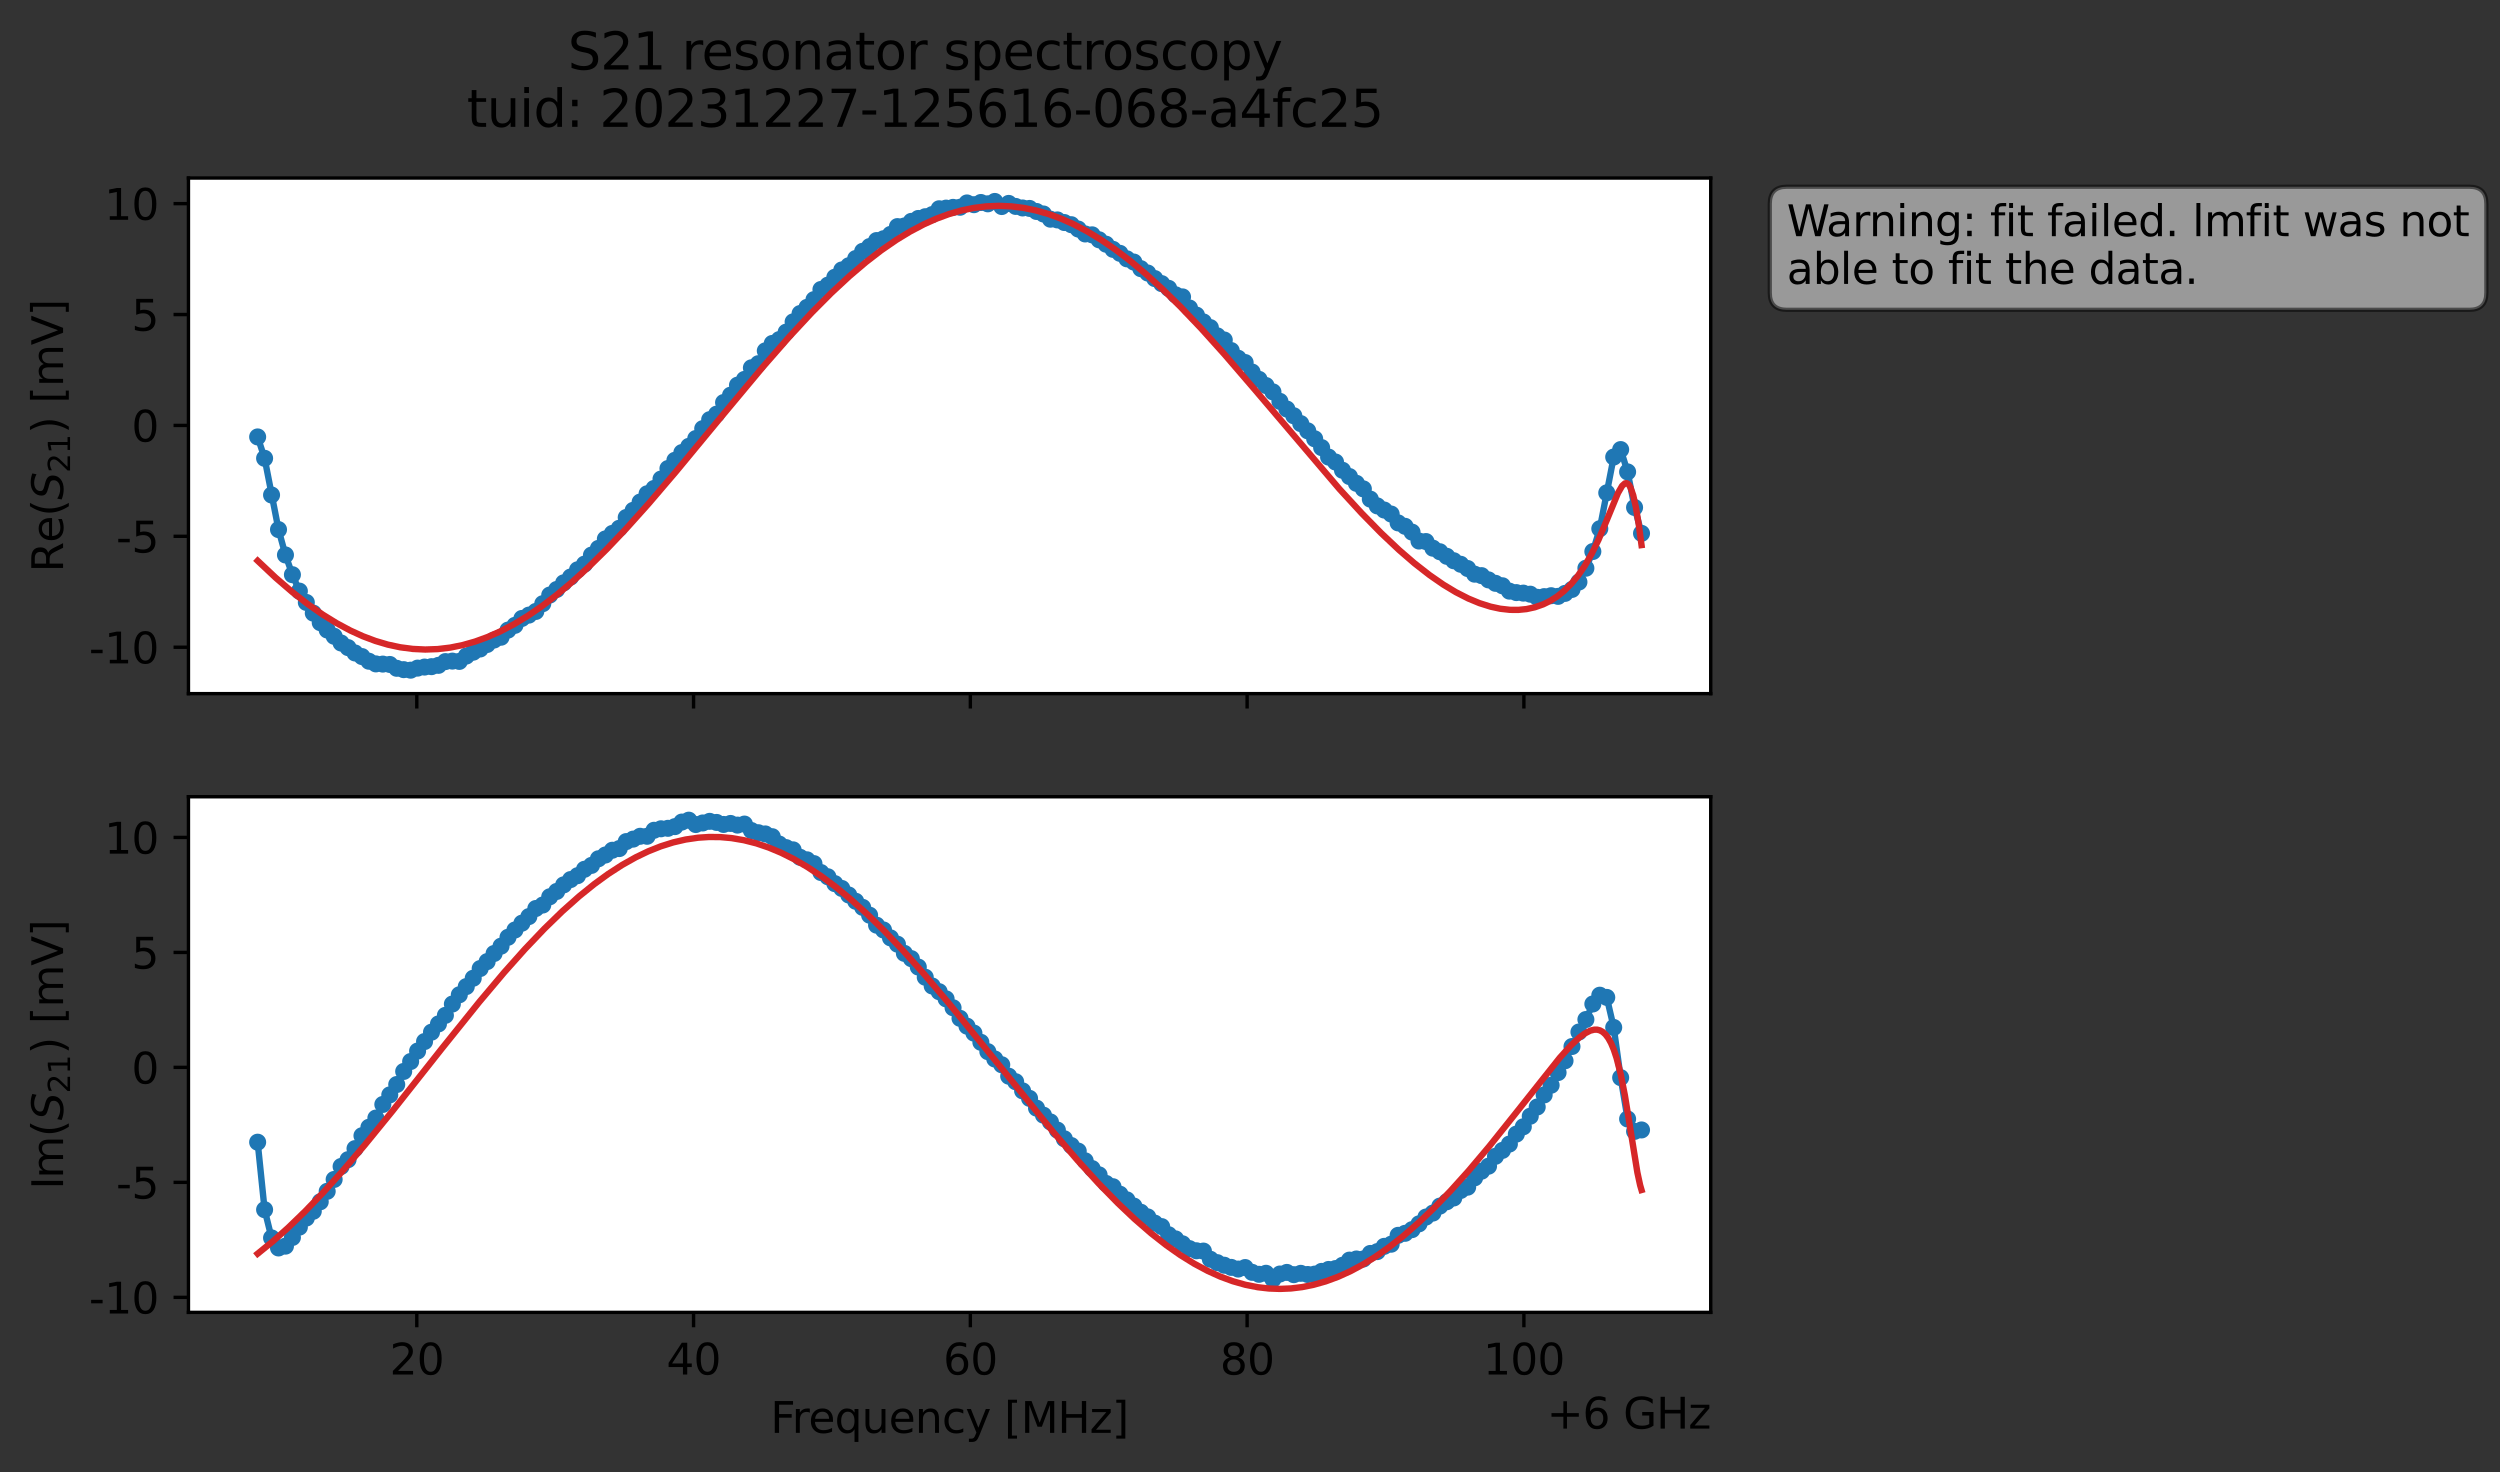 <?xml version="1.0" encoding="utf-8" standalone="no"?>
<!DOCTYPE svg PUBLIC "-//W3C//DTD SVG 1.1//EN"
  "http://www.w3.org/Graphics/SVG/1.1/DTD/svg11.dtd">
<svg xmlns:xlink="http://www.w3.org/1999/xlink" width="586.495pt" height="345.428pt" viewBox="0 0 586.495 345.428" xmlns="http://www.w3.org/2000/svg" version="1.1">
 <rect x="0" y="0" width="586.495" height="345.428" fill="#333333" stroke="none"/>
 <defs>
  <style type="text/css">*{stroke-linejoin: round; stroke-linecap: butt}</style>
 </defs>
 <g id="figure_1">
  <g id="patch_1">
   <path d="M 0 345.428 
L 586.495 345.428 
L 586.495 -0 
L 0 -0 
L 0 345.428 
z
" style="fill: none; opacity: 0"/>
  </g>
  <g id="axes_1">
   <g id="patch_2">
    <path d="M 44.211 162.72 
L 401.331 162.72 
L 401.331 41.76 
L 44.211 41.76 
z
" style="fill: #ffffff"/>
   </g>
   <g id="matplotlib.axis_1">
    <g id="xtick_1">
     <g id="line2d_1">
      <defs>
       <path id="mda8dfcba53" d="M 0 0 
L 0 3.5 
" style="stroke: #000000; stroke-width: 0.8"/>
      </defs>
      <g>
       <use xlink:href="#mda8dfcba53" x="97.779" y="162.72" style="stroke: #000000; stroke-width: 0.8"/>
      </g>
     </g>
    </g>
    <g id="xtick_2">
     <g id="line2d_2">
      <g>
       <use xlink:href="#mda8dfcba53" x="162.71" y="162.72" style="stroke: #000000; stroke-width: 0.8"/>
      </g>
     </g>
    </g>
    <g id="xtick_3">
     <g id="line2d_3">
      <g>
       <use xlink:href="#mda8dfcba53" x="227.641" y="162.72" style="stroke: #000000; stroke-width: 0.8"/>
      </g>
     </g>
    </g>
    <g id="xtick_4">
     <g id="line2d_4">
      <g>
       <use xlink:href="#mda8dfcba53" x="292.572" y="162.72" style="stroke: #000000; stroke-width: 0.8"/>
      </g>
     </g>
    </g>
    <g id="xtick_5">
     <g id="line2d_5">
      <g>
       <use xlink:href="#mda8dfcba53" x="357.503" y="162.72" style="stroke: #000000; stroke-width: 0.8"/>
      </g>
     </g>
    </g>
   </g>
   <g id="matplotlib.axis_2">
    <g id="ytick_1">
     <g id="line2d_6">
      <defs>
       <path id="m9c491dcd7d" d="M 0 0 
L -3.5 0 
" style="stroke: #000000; stroke-width: 0.8"/>
      </defs>
      <g>
       <use xlink:href="#m9c491dcd7d" x="44.211" y="151.838" style="stroke: #000000; stroke-width: 0.8"/>
      </g>
     </g>
     <g id="text_1">
      <!-- -10 -->
      <g transform="translate(20.878 155.637) scale(0.1 -0.1)">
       <defs>
        <path id="DejaVuSans-2d" d="M 313 2009 
L 1997 2009 
L 1997 1497 
L 313 1497 
L 313 2009 
z
" transform="scale(0.016)"/>
        <path id="DejaVuSans-31" d="M 794 531 
L 1825 531 
L 1825 4091 
L 703 3866 
L 703 4441 
L 1819 4666 
L 2450 4666 
L 2450 531 
L 3481 531 
L 3481 0 
L 794 0 
L 794 531 
z
" transform="scale(0.016)"/>
        <path id="DejaVuSans-30" d="M 2034 4250 
Q 1547 4250 1301 3770 
Q 1056 3291 1056 2328 
Q 1056 1369 1301 889 
Q 1547 409 2034 409 
Q 2525 409 2770 889 
Q 3016 1369 3016 2328 
Q 3016 3291 2770 3770 
Q 2525 4250 2034 4250 
z
M 2034 4750 
Q 2819 4750 3233 4129 
Q 3647 3509 3647 2328 
Q 3647 1150 3233 529 
Q 2819 -91 2034 -91 
Q 1250 -91 836 529 
Q 422 1150 422 2328 
Q 422 3509 836 4129 
Q 1250 4750 2034 4750 
z
" transform="scale(0.016)"/>
       </defs>
       <use xlink:href="#DejaVuSans-2d"/>
       <use xlink:href="#DejaVuSans-31" x="36.084"/>
       <use xlink:href="#DejaVuSans-30" x="99.707"/>
      </g>
     </g>
    </g>
    <g id="ytick_2">
     <g id="line2d_7">
      <g>
       <use xlink:href="#m9c491dcd7d" x="44.211" y="125.821" style="stroke: #000000; stroke-width: 0.8"/>
      </g>
     </g>
     <g id="text_2">
      <!-- -5 -->
      <g transform="translate(27.241 129.62) scale(0.1 -0.1)">
       <defs>
        <path id="DejaVuSans-35" d="M 691 4666 
L 3169 4666 
L 3169 4134 
L 1269 4134 
L 1269 2991 
Q 1406 3038 1543 3061 
Q 1681 3084 1819 3084 
Q 2600 3084 3056 2656 
Q 3513 2228 3513 1497 
Q 3513 744 3044 326 
Q 2575 -91 1722 -91 
Q 1428 -91 1123 -41 
Q 819 9 494 109 
L 494 744 
Q 775 591 1075 516 
Q 1375 441 1709 441 
Q 2250 441 2565 725 
Q 2881 1009 2881 1497 
Q 2881 1984 2565 2268 
Q 2250 2553 1709 2553 
Q 1456 2553 1204 2497 
Q 953 2441 691 2322 
L 691 4666 
z
" transform="scale(0.016)"/>
       </defs>
       <use xlink:href="#DejaVuSans-2d"/>
       <use xlink:href="#DejaVuSans-35" x="36.084"/>
      </g>
     </g>
    </g>
    <g id="ytick_3">
     <g id="line2d_8">
      <g>
       <use xlink:href="#m9c491dcd7d" x="44.211" y="99.804" style="stroke: #000000; stroke-width: 0.8"/>
      </g>
     </g>
     <g id="text_3">
      <!-- 0 -->
      <g transform="translate(30.848 103.604) scale(0.1 -0.1)">
       <use xlink:href="#DejaVuSans-30"/>
      </g>
     </g>
    </g>
    <g id="ytick_4">
     <g id="line2d_9">
      <g>
       <use xlink:href="#m9c491dcd7d" x="44.211" y="73.788" style="stroke: #000000; stroke-width: 0.8"/>
      </g>
     </g>
     <g id="text_4">
      <!-- 5 -->
      <g transform="translate(30.848 77.587) scale(0.1 -0.1)">
       <use xlink:href="#DejaVuSans-35"/>
      </g>
     </g>
    </g>
    <g id="ytick_5">
     <g id="line2d_10">
      <g>
       <use xlink:href="#m9c491dcd7d" x="44.211" y="47.771" style="stroke: #000000; stroke-width: 0.8"/>
      </g>
     </g>
     <g id="text_5">
      <!-- 10 -->
      <g transform="translate(24.486 51.57) scale(0.1 -0.1)">
       <use xlink:href="#DejaVuSans-31"/>
       <use xlink:href="#DejaVuSans-30" x="63.623"/>
      </g>
     </g>
    </g>
    <g id="text_6">
     <!-- Re$(S_{21})$ [mV] -->
     <g transform="translate(14.798 134.24) rotate(-90) scale(0.1 -0.1)">
      <defs>
       <path id="DejaVuSans-52" d="M 2841 2188 
Q 3044 2119 3236 1894 
Q 3428 1669 3622 1275 
L 4263 0 
L 3584 0 
L 2988 1197 
Q 2756 1666 2539 1819 
Q 2322 1972 1947 1972 
L 1259 1972 
L 1259 0 
L 628 0 
L 628 4666 
L 2053 4666 
Q 2853 4666 3247 4331 
Q 3641 3997 3641 3322 
Q 3641 2881 3436 2590 
Q 3231 2300 2841 2188 
z
M 1259 4147 
L 1259 2491 
L 2053 2491 
Q 2509 2491 2742 2702 
Q 2975 2913 2975 3322 
Q 2975 3731 2742 3939 
Q 2509 4147 2053 4147 
L 1259 4147 
z
" transform="scale(0.016)"/>
       <path id="DejaVuSans-65" d="M 3597 1894 
L 3597 1613 
L 953 1613 
Q 991 1019 1311 708 
Q 1631 397 2203 397 
Q 2534 397 2845 478 
Q 3156 559 3463 722 
L 3463 178 
Q 3153 47 2828 -22 
Q 2503 -91 2169 -91 
Q 1331 -91 842 396 
Q 353 884 353 1716 
Q 353 2575 817 3079 
Q 1281 3584 2069 3584 
Q 2775 3584 3186 3129 
Q 3597 2675 3597 1894 
z
M 3022 2063 
Q 3016 2534 2758 2815 
Q 2500 3097 2075 3097 
Q 1594 3097 1305 2825 
Q 1016 2553 972 2059 
L 3022 2063 
z
" transform="scale(0.016)"/>
       <path id="DejaVuSans-28" d="M 1984 4856 
Q 1566 4138 1362 3434 
Q 1159 2731 1159 2009 
Q 1159 1288 1364 580 
Q 1569 -128 1984 -844 
L 1484 -844 
Q 1016 -109 783 600 
Q 550 1309 550 2009 
Q 550 2706 781 3412 
Q 1013 4119 1484 4856 
L 1984 4856 
z
" transform="scale(0.016)"/>
       <path id="DejaVuSans-Oblique-53" d="M 3859 4513 
L 3738 3897 
Q 3422 4066 3111 4152 
Q 2800 4238 2509 4238 
Q 1944 4238 1609 3991 
Q 1275 3744 1275 3334 
Q 1275 3109 1398 2989 
Q 1522 2869 2034 2731 
L 2413 2638 
Q 3053 2472 3303 2217 
Q 3553 1963 3553 1503 
Q 3553 797 2998 353 
Q 2444 -91 1538 -91 
Q 1166 -91 791 -17 
Q 416 56 38 206 
L 166 856 
Q 513 641 861 531 
Q 1209 422 1556 422 
Q 2147 422 2503 684 
Q 2859 947 2859 1369 
Q 2859 1650 2717 1795 
Q 2575 1941 2106 2059 
L 1728 2156 
Q 1081 2325 845 2545 
Q 609 2766 609 3163 
Q 609 3859 1145 4304 
Q 1681 4750 2541 4750 
Q 2875 4750 3203 4690 
Q 3531 4631 3859 4513 
z
" transform="scale(0.016)"/>
       <path id="DejaVuSans-32" d="M 1228 531 
L 3431 531 
L 3431 0 
L 469 0 
L 469 531 
Q 828 903 1448 1529 
Q 2069 2156 2228 2338 
Q 2531 2678 2651 2914 
Q 2772 3150 2772 3378 
Q 2772 3750 2511 3984 
Q 2250 4219 1831 4219 
Q 1534 4219 1204 4116 
Q 875 4013 500 3803 
L 500 4441 
Q 881 4594 1212 4672 
Q 1544 4750 1819 4750 
Q 2544 4750 2975 4387 
Q 3406 4025 3406 3419 
Q 3406 3131 3298 2873 
Q 3191 2616 2906 2266 
Q 2828 2175 2409 1742 
Q 1991 1309 1228 531 
z
" transform="scale(0.016)"/>
       <path id="DejaVuSans-29" d="M 513 4856 
L 1013 4856 
Q 1481 4119 1714 3412 
Q 1947 2706 1947 2009 
Q 1947 1309 1714 600 
Q 1481 -109 1013 -844 
L 513 -844 
Q 928 -128 1133 580 
Q 1338 1288 1338 2009 
Q 1338 2731 1133 3434 
Q 928 4138 513 4856 
z
" transform="scale(0.016)"/>
       <path id="DejaVuSans-20" transform="scale(0.016)"/>
       <path id="DejaVuSans-5b" d="M 550 4863 
L 1875 4863 
L 1875 4416 
L 1125 4416 
L 1125 -397 
L 1875 -397 
L 1875 -844 
L 550 -844 
L 550 4863 
z
" transform="scale(0.016)"/>
       <path id="DejaVuSans-6d" d="M 3328 2828 
Q 3544 3216 3844 3400 
Q 4144 3584 4550 3584 
Q 5097 3584 5394 3201 
Q 5691 2819 5691 2113 
L 5691 0 
L 5113 0 
L 5113 2094 
Q 5113 2597 4934 2840 
Q 4756 3084 4391 3084 
Q 3944 3084 3684 2787 
Q 3425 2491 3425 1978 
L 3425 0 
L 2847 0 
L 2847 2094 
Q 2847 2600 2669 2842 
Q 2491 3084 2119 3084 
Q 1678 3084 1418 2786 
Q 1159 2488 1159 1978 
L 1159 0 
L 581 0 
L 581 3500 
L 1159 3500 
L 1159 2956 
Q 1356 3278 1631 3431 
Q 1906 3584 2284 3584 
Q 2666 3584 2933 3390 
Q 3200 3197 3328 2828 
z
" transform="scale(0.016)"/>
       <path id="DejaVuSans-56" d="M 1831 0 
L 50 4666 
L 709 4666 
L 2188 738 
L 3669 4666 
L 4325 4666 
L 2547 0 
L 1831 0 
z
" transform="scale(0.016)"/>
       <path id="DejaVuSans-5d" d="M 1947 4863 
L 1947 -844 
L 622 -844 
L 622 -397 
L 1369 -397 
L 1369 4416 
L 622 4416 
L 622 4863 
L 1947 4863 
z
" transform="scale(0.016)"/>
      </defs>
      <use xlink:href="#DejaVuSans-52" transform="translate(0 0.016)"/>
      <use xlink:href="#DejaVuSans-65" transform="translate(69.482 0.016)"/>
      <use xlink:href="#DejaVuSans-28" transform="translate(131.006 0.016)"/>
      <use xlink:href="#DejaVuSans-Oblique-53" transform="translate(170.02 0.016)"/>
      <use xlink:href="#DejaVuSans-32" transform="translate(233.496 -16.391) scale(0.7)"/>
      <use xlink:href="#DejaVuSans-31" transform="translate(278.032 -16.391) scale(0.7)"/>
      <use xlink:href="#DejaVuSans-29" transform="translate(325.303 0.016)"/>
      <use xlink:href="#DejaVuSans-20" transform="translate(364.316 0.016)"/>
      <use xlink:href="#DejaVuSans-5b" transform="translate(396.104 0.016)"/>
      <use xlink:href="#DejaVuSans-6d" transform="translate(435.117 0.016)"/>
      <use xlink:href="#DejaVuSans-56" transform="translate(532.529 0.016)"/>
      <use xlink:href="#DejaVuSans-5d" transform="translate(600.938 0.016)"/>
     </g>
    </g>
   </g>
   <g id="line2d_11">
    <path d="M 60.444 102.503 
L 62.075 107.518 
L 65.338 124.241 
L 66.969 130.193 
L 68.601 134.825 
L 70.232 138.671 
L 73.495 143.84 
L 75.127 146.074 
L 76.758 147.798 
L 80.021 150.85 
L 81.652 151.928 
L 83.284 153.183 
L 84.915 154.029 
L 86.547 155.122 
L 88.178 155.749 
L 91.441 155.882 
L 93.072 156.782 
L 94.704 157.098 
L 96.335 157.222 
L 97.967 156.738 
L 99.598 156.493 
L 101.229 156.395 
L 102.861 156.09 
L 104.492 155.209 
L 106.124 155.094 
L 107.755 155.167 
L 109.387 153.909 
L 111.018 153.001 
L 112.649 152.248 
L 115.912 150.145 
L 117.544 149.489 
L 119.175 147.822 
L 120.807 146.703 
L 122.438 145.087 
L 125.701 143.445 
L 127.332 141.623 
L 128.964 139.601 
L 130.595 138.291 
L 132.227 136.738 
L 133.858 135.369 
L 135.489 133.678 
L 137.121 132.343 
L 138.752 130.229 
L 140.384 128.654 
L 142.015 126.438 
L 145.278 123.928 
L 146.909 121.401 
L 148.541 119.723 
L 151.804 115.843 
L 153.435 114.593 
L 155.067 112.384 
L 156.698 109.915 
L 159.961 106.173 
L 161.592 104.715 
L 163.224 102.884 
L 164.855 100.559 
L 166.487 98.457 
L 168.118 97.159 
L 169.749 94.437 
L 171.381 92.711 
L 173.012 90.361 
L 174.644 89.012 
L 176.275 86.287 
L 177.907 85.318 
L 179.538 82.31 
L 181.169 80.572 
L 182.801 79.67 
L 184.432 77.92 
L 186.064 75.51 
L 187.695 73.557 
L 189.327 72.105 
L 190.958 70.294 
L 192.589 67.911 
L 194.221 66.889 
L 197.484 63.331 
L 199.115 62.343 
L 202.378 58.957 
L 204.009 57.842 
L 205.641 56.434 
L 207.272 56.009 
L 208.904 54.998 
L 210.535 53.16 
L 212.167 53.019 
L 213.798 51.932 
L 215.43 51.252 
L 218.692 50.341 
L 220.324 48.976 
L 225.218 48.623 
L 226.85 47.61 
L 228.481 48.021 
L 230.112 47.505 
L 231.744 47.816 
L 233.375 47.258 
L 235.007 48.453 
L 236.638 47.719 
L 238.27 48.424 
L 239.901 48.788 
L 241.532 48.896 
L 243.164 49.61 
L 244.795 50.201 
L 246.427 51.422 
L 248.058 51.594 
L 251.321 52.714 
L 252.952 53.733 
L 254.584 54.887 
L 256.215 55.094 
L 261.11 58.497 
L 262.741 59.433 
L 264.372 60.723 
L 266.004 61.479 
L 267.635 63.029 
L 269.267 64.055 
L 272.53 66.54 
L 274.161 67.642 
L 275.792 69.162 
L 277.424 69.65 
L 279.055 72.261 
L 282.318 75.528 
L 283.95 76.861 
L 285.581 78.791 
L 287.212 79.763 
L 288.844 82.243 
L 290.475 84.047 
L 292.107 85.051 
L 293.738 87.281 
L 295.37 88.997 
L 298.632 91.94 
L 300.264 94.16 
L 301.895 95.961 
L 303.527 97.542 
L 310.052 105.01 
L 311.684 107.229 
L 313.315 108.394 
L 314.947 110.326 
L 319.841 114.693 
L 321.472 117.094 
L 323.104 118.68 
L 326.367 120.597 
L 327.998 122.671 
L 329.63 123.472 
L 331.261 124.836 
L 332.892 126.927 
L 334.524 127.047 
L 336.155 128.602 
L 337.787 129.438 
L 341.05 131.55 
L 342.681 132.38 
L 344.312 133.376 
L 345.944 134.701 
L 347.575 135.043 
L 349.207 136.042 
L 350.838 136.846 
L 352.47 137.421 
L 354.101 138.679 
L 355.732 139.023 
L 357.364 139.145 
L 358.995 139.395 
L 360.627 140.127 
L 363.89 139.751 
L 365.521 139.907 
L 367.152 139.211 
L 368.784 138.278 
L 370.415 136.541 
L 372.047 133.305 
L 373.678 129.386 
L 375.31 124.033 
L 378.572 107.22 
L 380.204 105.468 
L 381.835 110.71 
L 383.467 119.052 
L 385.098 125.127 
L 385.098 125.127 
" clip-path="url(#p8d6f9c740c)" style="fill: none; stroke: #1f77b4; stroke-width: 1.5; stroke-linecap: square"/>
    <defs>
     <path id="m6d8032b127" d="M 0 1.5 
C 0.398 1.5 0.779 1.342 1.061 1.061 
C 1.342 0.779 1.5 0.398 1.5 0 
C 1.5 -0.398 1.342 -0.779 1.061 -1.061 
C 0.779 -1.342 0.398 -1.5 0 -1.5 
C -0.398 -1.5 -0.779 -1.342 -1.061 -1.061 
C -1.342 -0.779 -1.5 -0.398 -1.5 0 
C -1.5 0.398 -1.342 0.779 -1.061 1.061 
C -0.779 1.342 -0.398 1.5 0 1.5 
z
" style="stroke: #1f77b4"/>
    </defs>
    <g clip-path="url(#p8d6f9c740c)">
     <use xlink:href="#m6d8032b127" x="60.444" y="102.503" style="fill: #1f77b4; stroke: #1f77b4"/>
     <use xlink:href="#m6d8032b127" x="62.075" y="107.518" style="fill: #1f77b4; stroke: #1f77b4"/>
     <use xlink:href="#m6d8032b127" x="63.707" y="116.126" style="fill: #1f77b4; stroke: #1f77b4"/>
     <use xlink:href="#m6d8032b127" x="65.338" y="124.241" style="fill: #1f77b4; stroke: #1f77b4"/>
     <use xlink:href="#m6d8032b127" x="66.969" y="130.193" style="fill: #1f77b4; stroke: #1f77b4"/>
     <use xlink:href="#m6d8032b127" x="68.601" y="134.825" style="fill: #1f77b4; stroke: #1f77b4"/>
     <use xlink:href="#m6d8032b127" x="70.232" y="138.671" style="fill: #1f77b4; stroke: #1f77b4"/>
     <use xlink:href="#m6d8032b127" x="71.864" y="141.328" style="fill: #1f77b4; stroke: #1f77b4"/>
     <use xlink:href="#m6d8032b127" x="73.495" y="143.84" style="fill: #1f77b4; stroke: #1f77b4"/>
     <use xlink:href="#m6d8032b127" x="75.127" y="146.074" style="fill: #1f77b4; stroke: #1f77b4"/>
     <use xlink:href="#m6d8032b127" x="76.758" y="147.798" style="fill: #1f77b4; stroke: #1f77b4"/>
     <use xlink:href="#m6d8032b127" x="78.389" y="149.265" style="fill: #1f77b4; stroke: #1f77b4"/>
     <use xlink:href="#m6d8032b127" x="80.021" y="150.85" style="fill: #1f77b4; stroke: #1f77b4"/>
     <use xlink:href="#m6d8032b127" x="81.652" y="151.928" style="fill: #1f77b4; stroke: #1f77b4"/>
     <use xlink:href="#m6d8032b127" x="83.284" y="153.183" style="fill: #1f77b4; stroke: #1f77b4"/>
     <use xlink:href="#m6d8032b127" x="84.915" y="154.029" style="fill: #1f77b4; stroke: #1f77b4"/>
     <use xlink:href="#m6d8032b127" x="86.547" y="155.122" style="fill: #1f77b4; stroke: #1f77b4"/>
     <use xlink:href="#m6d8032b127" x="88.178" y="155.749" style="fill: #1f77b4; stroke: #1f77b4"/>
     <use xlink:href="#m6d8032b127" x="89.809" y="155.796" style="fill: #1f77b4; stroke: #1f77b4"/>
     <use xlink:href="#m6d8032b127" x="91.441" y="155.882" style="fill: #1f77b4; stroke: #1f77b4"/>
     <use xlink:href="#m6d8032b127" x="93.072" y="156.782" style="fill: #1f77b4; stroke: #1f77b4"/>
     <use xlink:href="#m6d8032b127" x="94.704" y="157.098" style="fill: #1f77b4; stroke: #1f77b4"/>
     <use xlink:href="#m6d8032b127" x="96.335" y="157.222" style="fill: #1f77b4; stroke: #1f77b4"/>
     <use xlink:href="#m6d8032b127" x="97.967" y="156.738" style="fill: #1f77b4; stroke: #1f77b4"/>
     <use xlink:href="#m6d8032b127" x="99.598" y="156.493" style="fill: #1f77b4; stroke: #1f77b4"/>
     <use xlink:href="#m6d8032b127" x="101.229" y="156.395" style="fill: #1f77b4; stroke: #1f77b4"/>
     <use xlink:href="#m6d8032b127" x="102.861" y="156.09" style="fill: #1f77b4; stroke: #1f77b4"/>
     <use xlink:href="#m6d8032b127" x="104.492" y="155.209" style="fill: #1f77b4; stroke: #1f77b4"/>
     <use xlink:href="#m6d8032b127" x="106.124" y="155.094" style="fill: #1f77b4; stroke: #1f77b4"/>
     <use xlink:href="#m6d8032b127" x="107.755" y="155.167" style="fill: #1f77b4; stroke: #1f77b4"/>
     <use xlink:href="#m6d8032b127" x="109.387" y="153.909" style="fill: #1f77b4; stroke: #1f77b4"/>
     <use xlink:href="#m6d8032b127" x="111.018" y="153.001" style="fill: #1f77b4; stroke: #1f77b4"/>
     <use xlink:href="#m6d8032b127" x="112.649" y="152.248" style="fill: #1f77b4; stroke: #1f77b4"/>
     <use xlink:href="#m6d8032b127" x="114.281" y="151.196" style="fill: #1f77b4; stroke: #1f77b4"/>
     <use xlink:href="#m6d8032b127" x="115.912" y="150.145" style="fill: #1f77b4; stroke: #1f77b4"/>
     <use xlink:href="#m6d8032b127" x="117.544" y="149.489" style="fill: #1f77b4; stroke: #1f77b4"/>
     <use xlink:href="#m6d8032b127" x="119.175" y="147.822" style="fill: #1f77b4; stroke: #1f77b4"/>
     <use xlink:href="#m6d8032b127" x="120.807" y="146.703" style="fill: #1f77b4; stroke: #1f77b4"/>
     <use xlink:href="#m6d8032b127" x="122.438" y="145.087" style="fill: #1f77b4; stroke: #1f77b4"/>
     <use xlink:href="#m6d8032b127" x="124.069" y="144.306" style="fill: #1f77b4; stroke: #1f77b4"/>
     <use xlink:href="#m6d8032b127" x="125.701" y="143.445" style="fill: #1f77b4; stroke: #1f77b4"/>
     <use xlink:href="#m6d8032b127" x="127.332" y="141.623" style="fill: #1f77b4; stroke: #1f77b4"/>
     <use xlink:href="#m6d8032b127" x="128.964" y="139.601" style="fill: #1f77b4; stroke: #1f77b4"/>
     <use xlink:href="#m6d8032b127" x="130.595" y="138.291" style="fill: #1f77b4; stroke: #1f77b4"/>
     <use xlink:href="#m6d8032b127" x="132.227" y="136.738" style="fill: #1f77b4; stroke: #1f77b4"/>
     <use xlink:href="#m6d8032b127" x="133.858" y="135.369" style="fill: #1f77b4; stroke: #1f77b4"/>
     <use xlink:href="#m6d8032b127" x="135.489" y="133.678" style="fill: #1f77b4; stroke: #1f77b4"/>
     <use xlink:href="#m6d8032b127" x="137.121" y="132.343" style="fill: #1f77b4; stroke: #1f77b4"/>
     <use xlink:href="#m6d8032b127" x="138.752" y="130.229" style="fill: #1f77b4; stroke: #1f77b4"/>
     <use xlink:href="#m6d8032b127" x="140.384" y="128.654" style="fill: #1f77b4; stroke: #1f77b4"/>
     <use xlink:href="#m6d8032b127" x="142.015" y="126.438" style="fill: #1f77b4; stroke: #1f77b4"/>
     <use xlink:href="#m6d8032b127" x="143.647" y="125.14" style="fill: #1f77b4; stroke: #1f77b4"/>
     <use xlink:href="#m6d8032b127" x="145.278" y="123.928" style="fill: #1f77b4; stroke: #1f77b4"/>
     <use xlink:href="#m6d8032b127" x="146.909" y="121.401" style="fill: #1f77b4; stroke: #1f77b4"/>
     <use xlink:href="#m6d8032b127" x="148.541" y="119.723" style="fill: #1f77b4; stroke: #1f77b4"/>
     <use xlink:href="#m6d8032b127" x="150.172" y="117.783" style="fill: #1f77b4; stroke: #1f77b4"/>
     <use xlink:href="#m6d8032b127" x="151.804" y="115.843" style="fill: #1f77b4; stroke: #1f77b4"/>
     <use xlink:href="#m6d8032b127" x="153.435" y="114.593" style="fill: #1f77b4; stroke: #1f77b4"/>
     <use xlink:href="#m6d8032b127" x="155.067" y="112.384" style="fill: #1f77b4; stroke: #1f77b4"/>
     <use xlink:href="#m6d8032b127" x="156.698" y="109.915" style="fill: #1f77b4; stroke: #1f77b4"/>
     <use xlink:href="#m6d8032b127" x="158.329" y="107.987" style="fill: #1f77b4; stroke: #1f77b4"/>
     <use xlink:href="#m6d8032b127" x="159.961" y="106.173" style="fill: #1f77b4; stroke: #1f77b4"/>
     <use xlink:href="#m6d8032b127" x="161.592" y="104.715" style="fill: #1f77b4; stroke: #1f77b4"/>
     <use xlink:href="#m6d8032b127" x="163.224" y="102.884" style="fill: #1f77b4; stroke: #1f77b4"/>
     <use xlink:href="#m6d8032b127" x="164.855" y="100.559" style="fill: #1f77b4; stroke: #1f77b4"/>
     <use xlink:href="#m6d8032b127" x="166.487" y="98.457" style="fill: #1f77b4; stroke: #1f77b4"/>
     <use xlink:href="#m6d8032b127" x="168.118" y="97.159" style="fill: #1f77b4; stroke: #1f77b4"/>
     <use xlink:href="#m6d8032b127" x="169.749" y="94.437" style="fill: #1f77b4; stroke: #1f77b4"/>
     <use xlink:href="#m6d8032b127" x="171.381" y="92.711" style="fill: #1f77b4; stroke: #1f77b4"/>
     <use xlink:href="#m6d8032b127" x="173.012" y="90.361" style="fill: #1f77b4; stroke: #1f77b4"/>
     <use xlink:href="#m6d8032b127" x="174.644" y="89.012" style="fill: #1f77b4; stroke: #1f77b4"/>
     <use xlink:href="#m6d8032b127" x="176.275" y="86.287" style="fill: #1f77b4; stroke: #1f77b4"/>
     <use xlink:href="#m6d8032b127" x="177.907" y="85.318" style="fill: #1f77b4; stroke: #1f77b4"/>
     <use xlink:href="#m6d8032b127" x="179.538" y="82.31" style="fill: #1f77b4; stroke: #1f77b4"/>
     <use xlink:href="#m6d8032b127" x="181.169" y="80.572" style="fill: #1f77b4; stroke: #1f77b4"/>
     <use xlink:href="#m6d8032b127" x="182.801" y="79.67" style="fill: #1f77b4; stroke: #1f77b4"/>
     <use xlink:href="#m6d8032b127" x="184.432" y="77.92" style="fill: #1f77b4; stroke: #1f77b4"/>
     <use xlink:href="#m6d8032b127" x="186.064" y="75.51" style="fill: #1f77b4; stroke: #1f77b4"/>
     <use xlink:href="#m6d8032b127" x="187.695" y="73.557" style="fill: #1f77b4; stroke: #1f77b4"/>
     <use xlink:href="#m6d8032b127" x="189.327" y="72.105" style="fill: #1f77b4; stroke: #1f77b4"/>
     <use xlink:href="#m6d8032b127" x="190.958" y="70.294" style="fill: #1f77b4; stroke: #1f77b4"/>
     <use xlink:href="#m6d8032b127" x="192.589" y="67.911" style="fill: #1f77b4; stroke: #1f77b4"/>
     <use xlink:href="#m6d8032b127" x="194.221" y="66.889" style="fill: #1f77b4; stroke: #1f77b4"/>
     <use xlink:href="#m6d8032b127" x="195.852" y="65.042" style="fill: #1f77b4; stroke: #1f77b4"/>
     <use xlink:href="#m6d8032b127" x="197.484" y="63.331" style="fill: #1f77b4; stroke: #1f77b4"/>
     <use xlink:href="#m6d8032b127" x="199.115" y="62.343" style="fill: #1f77b4; stroke: #1f77b4"/>
     <use xlink:href="#m6d8032b127" x="200.747" y="60.652" style="fill: #1f77b4; stroke: #1f77b4"/>
     <use xlink:href="#m6d8032b127" x="202.378" y="58.957" style="fill: #1f77b4; stroke: #1f77b4"/>
     <use xlink:href="#m6d8032b127" x="204.009" y="57.842" style="fill: #1f77b4; stroke: #1f77b4"/>
     <use xlink:href="#m6d8032b127" x="205.641" y="56.434" style="fill: #1f77b4; stroke: #1f77b4"/>
     <use xlink:href="#m6d8032b127" x="207.272" y="56.009" style="fill: #1f77b4; stroke: #1f77b4"/>
     <use xlink:href="#m6d8032b127" x="208.904" y="54.998" style="fill: #1f77b4; stroke: #1f77b4"/>
     <use xlink:href="#m6d8032b127" x="210.535" y="53.16" style="fill: #1f77b4; stroke: #1f77b4"/>
     <use xlink:href="#m6d8032b127" x="212.167" y="53.019" style="fill: #1f77b4; stroke: #1f77b4"/>
     <use xlink:href="#m6d8032b127" x="213.798" y="51.932" style="fill: #1f77b4; stroke: #1f77b4"/>
     <use xlink:href="#m6d8032b127" x="215.43" y="51.252" style="fill: #1f77b4; stroke: #1f77b4"/>
     <use xlink:href="#m6d8032b127" x="217.061" y="50.842" style="fill: #1f77b4; stroke: #1f77b4"/>
     <use xlink:href="#m6d8032b127" x="218.692" y="50.341" style="fill: #1f77b4; stroke: #1f77b4"/>
     <use xlink:href="#m6d8032b127" x="220.324" y="48.976" style="fill: #1f77b4; stroke: #1f77b4"/>
     <use xlink:href="#m6d8032b127" x="221.955" y="48.822" style="fill: #1f77b4; stroke: #1f77b4"/>
     <use xlink:href="#m6d8032b127" x="223.587" y="48.647" style="fill: #1f77b4; stroke: #1f77b4"/>
     <use xlink:href="#m6d8032b127" x="225.218" y="48.623" style="fill: #1f77b4; stroke: #1f77b4"/>
     <use xlink:href="#m6d8032b127" x="226.85" y="47.61" style="fill: #1f77b4; stroke: #1f77b4"/>
     <use xlink:href="#m6d8032b127" x="228.481" y="48.021" style="fill: #1f77b4; stroke: #1f77b4"/>
     <use xlink:href="#m6d8032b127" x="230.112" y="47.505" style="fill: #1f77b4; stroke: #1f77b4"/>
     <use xlink:href="#m6d8032b127" x="231.744" y="47.816" style="fill: #1f77b4; stroke: #1f77b4"/>
     <use xlink:href="#m6d8032b127" x="233.375" y="47.258" style="fill: #1f77b4; stroke: #1f77b4"/>
     <use xlink:href="#m6d8032b127" x="235.007" y="48.453" style="fill: #1f77b4; stroke: #1f77b4"/>
     <use xlink:href="#m6d8032b127" x="236.638" y="47.719" style="fill: #1f77b4; stroke: #1f77b4"/>
     <use xlink:href="#m6d8032b127" x="238.27" y="48.424" style="fill: #1f77b4; stroke: #1f77b4"/>
     <use xlink:href="#m6d8032b127" x="239.901" y="48.788" style="fill: #1f77b4; stroke: #1f77b4"/>
     <use xlink:href="#m6d8032b127" x="241.532" y="48.896" style="fill: #1f77b4; stroke: #1f77b4"/>
     <use xlink:href="#m6d8032b127" x="243.164" y="49.61" style="fill: #1f77b4; stroke: #1f77b4"/>
     <use xlink:href="#m6d8032b127" x="244.795" y="50.201" style="fill: #1f77b4; stroke: #1f77b4"/>
     <use xlink:href="#m6d8032b127" x="246.427" y="51.422" style="fill: #1f77b4; stroke: #1f77b4"/>
     <use xlink:href="#m6d8032b127" x="248.058" y="51.594" style="fill: #1f77b4; stroke: #1f77b4"/>
     <use xlink:href="#m6d8032b127" x="249.69" y="52.205" style="fill: #1f77b4; stroke: #1f77b4"/>
     <use xlink:href="#m6d8032b127" x="251.321" y="52.714" style="fill: #1f77b4; stroke: #1f77b4"/>
     <use xlink:href="#m6d8032b127" x="252.952" y="53.733" style="fill: #1f77b4; stroke: #1f77b4"/>
     <use xlink:href="#m6d8032b127" x="254.584" y="54.887" style="fill: #1f77b4; stroke: #1f77b4"/>
     <use xlink:href="#m6d8032b127" x="256.215" y="55.094" style="fill: #1f77b4; stroke: #1f77b4"/>
     <use xlink:href="#m6d8032b127" x="257.847" y="56.255" style="fill: #1f77b4; stroke: #1f77b4"/>
     <use xlink:href="#m6d8032b127" x="259.478" y="57.29" style="fill: #1f77b4; stroke: #1f77b4"/>
     <use xlink:href="#m6d8032b127" x="261.11" y="58.497" style="fill: #1f77b4; stroke: #1f77b4"/>
     <use xlink:href="#m6d8032b127" x="262.741" y="59.433" style="fill: #1f77b4; stroke: #1f77b4"/>
     <use xlink:href="#m6d8032b127" x="264.372" y="60.723" style="fill: #1f77b4; stroke: #1f77b4"/>
     <use xlink:href="#m6d8032b127" x="266.004" y="61.479" style="fill: #1f77b4; stroke: #1f77b4"/>
     <use xlink:href="#m6d8032b127" x="267.635" y="63.029" style="fill: #1f77b4; stroke: #1f77b4"/>
     <use xlink:href="#m6d8032b127" x="269.267" y="64.055" style="fill: #1f77b4; stroke: #1f77b4"/>
     <use xlink:href="#m6d8032b127" x="270.898" y="65.348" style="fill: #1f77b4; stroke: #1f77b4"/>
     <use xlink:href="#m6d8032b127" x="272.53" y="66.54" style="fill: #1f77b4; stroke: #1f77b4"/>
     <use xlink:href="#m6d8032b127" x="274.161" y="67.642" style="fill: #1f77b4; stroke: #1f77b4"/>
     <use xlink:href="#m6d8032b127" x="275.792" y="69.162" style="fill: #1f77b4; stroke: #1f77b4"/>
     <use xlink:href="#m6d8032b127" x="277.424" y="69.65" style="fill: #1f77b4; stroke: #1f77b4"/>
     <use xlink:href="#m6d8032b127" x="279.055" y="72.261" style="fill: #1f77b4; stroke: #1f77b4"/>
     <use xlink:href="#m6d8032b127" x="280.687" y="73.924" style="fill: #1f77b4; stroke: #1f77b4"/>
     <use xlink:href="#m6d8032b127" x="282.318" y="75.528" style="fill: #1f77b4; stroke: #1f77b4"/>
     <use xlink:href="#m6d8032b127" x="283.95" y="76.861" style="fill: #1f77b4; stroke: #1f77b4"/>
     <use xlink:href="#m6d8032b127" x="285.581" y="78.791" style="fill: #1f77b4; stroke: #1f77b4"/>
     <use xlink:href="#m6d8032b127" x="287.212" y="79.763" style="fill: #1f77b4; stroke: #1f77b4"/>
     <use xlink:href="#m6d8032b127" x="288.844" y="82.243" style="fill: #1f77b4; stroke: #1f77b4"/>
     <use xlink:href="#m6d8032b127" x="290.475" y="84.047" style="fill: #1f77b4; stroke: #1f77b4"/>
     <use xlink:href="#m6d8032b127" x="292.107" y="85.051" style="fill: #1f77b4; stroke: #1f77b4"/>
     <use xlink:href="#m6d8032b127" x="293.738" y="87.281" style="fill: #1f77b4; stroke: #1f77b4"/>
     <use xlink:href="#m6d8032b127" x="295.37" y="88.997" style="fill: #1f77b4; stroke: #1f77b4"/>
     <use xlink:href="#m6d8032b127" x="297.001" y="90.449" style="fill: #1f77b4; stroke: #1f77b4"/>
     <use xlink:href="#m6d8032b127" x="298.632" y="91.94" style="fill: #1f77b4; stroke: #1f77b4"/>
     <use xlink:href="#m6d8032b127" x="300.264" y="94.16" style="fill: #1f77b4; stroke: #1f77b4"/>
     <use xlink:href="#m6d8032b127" x="301.895" y="95.961" style="fill: #1f77b4; stroke: #1f77b4"/>
     <use xlink:href="#m6d8032b127" x="303.527" y="97.542" style="fill: #1f77b4; stroke: #1f77b4"/>
     <use xlink:href="#m6d8032b127" x="305.158" y="99.38" style="fill: #1f77b4; stroke: #1f77b4"/>
     <use xlink:href="#m6d8032b127" x="306.79" y="101.075" style="fill: #1f77b4; stroke: #1f77b4"/>
     <use xlink:href="#m6d8032b127" x="308.421" y="102.942" style="fill: #1f77b4; stroke: #1f77b4"/>
     <use xlink:href="#m6d8032b127" x="310.052" y="105.01" style="fill: #1f77b4; stroke: #1f77b4"/>
     <use xlink:href="#m6d8032b127" x="311.684" y="107.229" style="fill: #1f77b4; stroke: #1f77b4"/>
     <use xlink:href="#m6d8032b127" x="313.315" y="108.394" style="fill: #1f77b4; stroke: #1f77b4"/>
     <use xlink:href="#m6d8032b127" x="314.947" y="110.326" style="fill: #1f77b4; stroke: #1f77b4"/>
     <use xlink:href="#m6d8032b127" x="316.578" y="111.797" style="fill: #1f77b4; stroke: #1f77b4"/>
     <use xlink:href="#m6d8032b127" x="318.21" y="113.385" style="fill: #1f77b4; stroke: #1f77b4"/>
     <use xlink:href="#m6d8032b127" x="319.841" y="114.693" style="fill: #1f77b4; stroke: #1f77b4"/>
     <use xlink:href="#m6d8032b127" x="321.472" y="117.094" style="fill: #1f77b4; stroke: #1f77b4"/>
     <use xlink:href="#m6d8032b127" x="323.104" y="118.68" style="fill: #1f77b4; stroke: #1f77b4"/>
     <use xlink:href="#m6d8032b127" x="324.735" y="119.653" style="fill: #1f77b4; stroke: #1f77b4"/>
     <use xlink:href="#m6d8032b127" x="326.367" y="120.597" style="fill: #1f77b4; stroke: #1f77b4"/>
     <use xlink:href="#m6d8032b127" x="327.998" y="122.671" style="fill: #1f77b4; stroke: #1f77b4"/>
     <use xlink:href="#m6d8032b127" x="329.63" y="123.472" style="fill: #1f77b4; stroke: #1f77b4"/>
     <use xlink:href="#m6d8032b127" x="331.261" y="124.836" style="fill: #1f77b4; stroke: #1f77b4"/>
     <use xlink:href="#m6d8032b127" x="332.892" y="126.927" style="fill: #1f77b4; stroke: #1f77b4"/>
     <use xlink:href="#m6d8032b127" x="334.524" y="127.047" style="fill: #1f77b4; stroke: #1f77b4"/>
     <use xlink:href="#m6d8032b127" x="336.155" y="128.602" style="fill: #1f77b4; stroke: #1f77b4"/>
     <use xlink:href="#m6d8032b127" x="337.787" y="129.438" style="fill: #1f77b4; stroke: #1f77b4"/>
     <use xlink:href="#m6d8032b127" x="339.418" y="130.511" style="fill: #1f77b4; stroke: #1f77b4"/>
     <use xlink:href="#m6d8032b127" x="341.05" y="131.55" style="fill: #1f77b4; stroke: #1f77b4"/>
     <use xlink:href="#m6d8032b127" x="342.681" y="132.38" style="fill: #1f77b4; stroke: #1f77b4"/>
     <use xlink:href="#m6d8032b127" x="344.312" y="133.376" style="fill: #1f77b4; stroke: #1f77b4"/>
     <use xlink:href="#m6d8032b127" x="345.944" y="134.701" style="fill: #1f77b4; stroke: #1f77b4"/>
     <use xlink:href="#m6d8032b127" x="347.575" y="135.043" style="fill: #1f77b4; stroke: #1f77b4"/>
     <use xlink:href="#m6d8032b127" x="349.207" y="136.042" style="fill: #1f77b4; stroke: #1f77b4"/>
     <use xlink:href="#m6d8032b127" x="350.838" y="136.846" style="fill: #1f77b4; stroke: #1f77b4"/>
     <use xlink:href="#m6d8032b127" x="352.47" y="137.421" style="fill: #1f77b4; stroke: #1f77b4"/>
     <use xlink:href="#m6d8032b127" x="354.101" y="138.679" style="fill: #1f77b4; stroke: #1f77b4"/>
     <use xlink:href="#m6d8032b127" x="355.732" y="139.023" style="fill: #1f77b4; stroke: #1f77b4"/>
     <use xlink:href="#m6d8032b127" x="357.364" y="139.145" style="fill: #1f77b4; stroke: #1f77b4"/>
     <use xlink:href="#m6d8032b127" x="358.995" y="139.395" style="fill: #1f77b4; stroke: #1f77b4"/>
     <use xlink:href="#m6d8032b127" x="360.627" y="140.127" style="fill: #1f77b4; stroke: #1f77b4"/>
     <use xlink:href="#m6d8032b127" x="362.258" y="139.966" style="fill: #1f77b4; stroke: #1f77b4"/>
     <use xlink:href="#m6d8032b127" x="363.89" y="139.751" style="fill: #1f77b4; stroke: #1f77b4"/>
     <use xlink:href="#m6d8032b127" x="365.521" y="139.907" style="fill: #1f77b4; stroke: #1f77b4"/>
     <use xlink:href="#m6d8032b127" x="367.152" y="139.211" style="fill: #1f77b4; stroke: #1f77b4"/>
     <use xlink:href="#m6d8032b127" x="368.784" y="138.278" style="fill: #1f77b4; stroke: #1f77b4"/>
     <use xlink:href="#m6d8032b127" x="370.415" y="136.541" style="fill: #1f77b4; stroke: #1f77b4"/>
     <use xlink:href="#m6d8032b127" x="372.047" y="133.305" style="fill: #1f77b4; stroke: #1f77b4"/>
     <use xlink:href="#m6d8032b127" x="373.678" y="129.386" style="fill: #1f77b4; stroke: #1f77b4"/>
     <use xlink:href="#m6d8032b127" x="375.31" y="124.033" style="fill: #1f77b4; stroke: #1f77b4"/>
     <use xlink:href="#m6d8032b127" x="376.941" y="115.618" style="fill: #1f77b4; stroke: #1f77b4"/>
     <use xlink:href="#m6d8032b127" x="378.572" y="107.22" style="fill: #1f77b4; stroke: #1f77b4"/>
     <use xlink:href="#m6d8032b127" x="380.204" y="105.468" style="fill: #1f77b4; stroke: #1f77b4"/>
     <use xlink:href="#m6d8032b127" x="381.835" y="110.71" style="fill: #1f77b4; stroke: #1f77b4"/>
     <use xlink:href="#m6d8032b127" x="383.467" y="119.052" style="fill: #1f77b4; stroke: #1f77b4"/>
     <use xlink:href="#m6d8032b127" x="385.098" y="125.127" style="fill: #1f77b4; stroke: #1f77b4"/>
    </g>
   </g>
   <g id="line2d_12">
    <path d="M 60.444 131.554 
L 64.668 135.528 
L 68.568 138.887 
L 72.143 141.682 
L 75.718 144.185 
L 78.967 146.193 
L 82.217 147.934 
L 85.142 149.264 
L 88.067 150.364 
L 90.992 151.229 
L 93.917 151.855 
L 96.841 152.238 
L 99.766 152.378 
L 102.691 152.274 
L 105.616 151.926 
L 108.541 151.336 
L 111.465 150.507 
L 114.39 149.443 
L 117.315 148.15 
L 120.565 146.449 
L 123.815 144.483 
L 127.064 142.261 
L 130.639 139.539 
L 134.214 136.542 
L 138.114 132.985 
L 142.339 128.827 
L 146.888 124.039 
L 152.088 118.243 
L 158.587 110.637 
L 168.987 98.05 
L 179.061 85.979 
L 185.236 78.932 
L 190.435 73.338 
L 194.985 68.767 
L 199.21 64.841 
L 203.11 61.524 
L 206.684 58.766 
L 210.259 56.297 
L 213.509 54.32 
L 216.759 52.608 
L 219.684 51.302 
L 222.608 50.226 
L 225.533 49.383 
L 228.458 48.778 
L 231.383 48.414 
L 234.308 48.293 
L 237.233 48.414 
L 240.157 48.778 
L 243.082 49.382 
L 246.007 50.223 
L 248.932 51.298 
L 251.857 52.601 
L 255.106 54.31 
L 258.356 56.282 
L 261.606 58.506 
L 265.181 61.229 
L 268.756 64.221 
L 272.655 67.768 
L 276.88 71.908 
L 281.755 77.016 
L 287.279 83.152 
L 294.104 91.083 
L 314.253 114.745 
L 319.452 120.405 
L 324.002 125.047 
L 328.227 129.035 
L 331.802 132.125 
L 335.376 134.915 
L 338.626 137.163 
L 341.551 138.925 
L 344.476 140.417 
L 347.076 141.494 
L 349.675 142.317 
L 351.95 142.808 
L 354.225 143.064 
L 356.175 143.08 
L 358.125 142.887 
L 360.075 142.462 
L 362.025 141.778 
L 363.65 140.983 
L 365.274 139.955 
L 366.899 138.663 
L 368.524 137.065 
L 370.149 135.114 
L 371.774 132.754 
L 373.399 129.926 
L 375.024 126.59 
L 376.974 121.962 
L 379.574 115.664 
L 380.548 113.987 
L 381.198 113.407 
L 381.523 113.343 
L 381.848 113.461 
L 382.173 113.785 
L 382.498 114.336 
L 383.148 116.191 
L 383.798 119.112 
L 384.448 123.067 
L 385.098 127.875 
L 385.098 127.875 
" clip-path="url(#p8d6f9c740c)" style="fill: none; stroke: #d62728; stroke-width: 1.5; stroke-linecap: square"/>
   </g>
   <g id="patch_3">
    <path d="M 44.211 162.72 
L 44.211 41.76 
" style="fill: none; stroke: #000000; stroke-width: 0.8; stroke-linejoin: miter; stroke-linecap: square"/>
   </g>
   <g id="patch_4">
    <path d="M 401.331 162.72 
L 401.331 41.76 
" style="fill: none; stroke: #000000; stroke-width: 0.8; stroke-linejoin: miter; stroke-linecap: square"/>
   </g>
   <g id="patch_5">
    <path d="M 44.211 162.72 
L 401.331 162.72 
" style="fill: none; stroke: #000000; stroke-width: 0.8; stroke-linejoin: miter; stroke-linecap: square"/>
   </g>
   <g id="patch_6">
    <path d="M 44.211 41.76 
L 401.331 41.76 
" style="fill: none; stroke: #000000; stroke-width: 0.8; stroke-linejoin: miter; stroke-linecap: square"/>
   </g>
   <g id="text_7">
    <g id="patch_7">
     <path d="M 419.187 72.684 
L 579.295 72.684 
Q 583.295 72.684 583.295 68.684 
L 583.295 47.808 
Q 583.295 43.808 579.295 43.808 
L 419.187 43.808 
Q 415.187 43.808 415.187 47.808 
L 415.187 68.684 
Q 415.187 72.684 419.187 72.684 
z
" style="fill: #ffffff; opacity: 0.5; stroke: #000000; stroke-linejoin: miter"/>
    </g>
    <!-- Warning: fit failed. lmfit was not -->
    <g transform="translate(419.187 55.406) scale(0.1 -0.1)">
     <defs>
      <path id="DejaVuSans-57" d="M 213 4666 
L 850 4666 
L 1831 722 
L 2809 4666 
L 3519 4666 
L 4500 722 
L 5478 4666 
L 6119 4666 
L 4947 0 
L 4153 0 
L 3169 4050 
L 2175 0 
L 1381 0 
L 213 4666 
z
" transform="scale(0.016)"/>
      <path id="DejaVuSans-61" d="M 2194 1759 
Q 1497 1759 1228 1600 
Q 959 1441 959 1056 
Q 959 750 1161 570 
Q 1363 391 1709 391 
Q 2188 391 2477 730 
Q 2766 1069 2766 1631 
L 2766 1759 
L 2194 1759 
z
M 3341 1997 
L 3341 0 
L 2766 0 
L 2766 531 
Q 2569 213 2275 61 
Q 1981 -91 1556 -91 
Q 1019 -91 701 211 
Q 384 513 384 1019 
Q 384 1609 779 1909 
Q 1175 2209 1959 2209 
L 2766 2209 
L 2766 2266 
Q 2766 2663 2505 2880 
Q 2244 3097 1772 3097 
Q 1472 3097 1187 3025 
Q 903 2953 641 2809 
L 641 3341 
Q 956 3463 1253 3523 
Q 1550 3584 1831 3584 
Q 2591 3584 2966 3190 
Q 3341 2797 3341 1997 
z
" transform="scale(0.016)"/>
      <path id="DejaVuSans-72" d="M 2631 2963 
Q 2534 3019 2420 3045 
Q 2306 3072 2169 3072 
Q 1681 3072 1420 2755 
Q 1159 2438 1159 1844 
L 1159 0 
L 581 0 
L 581 3500 
L 1159 3500 
L 1159 2956 
Q 1341 3275 1631 3429 
Q 1922 3584 2338 3584 
Q 2397 3584 2469 3576 
Q 2541 3569 2628 3553 
L 2631 2963 
z
" transform="scale(0.016)"/>
      <path id="DejaVuSans-6e" d="M 3513 2113 
L 3513 0 
L 2938 0 
L 2938 2094 
Q 2938 2591 2744 2837 
Q 2550 3084 2163 3084 
Q 1697 3084 1428 2787 
Q 1159 2491 1159 1978 
L 1159 0 
L 581 0 
L 581 3500 
L 1159 3500 
L 1159 2956 
Q 1366 3272 1645 3428 
Q 1925 3584 2291 3584 
Q 2894 3584 3203 3211 
Q 3513 2838 3513 2113 
z
" transform="scale(0.016)"/>
      <path id="DejaVuSans-69" d="M 603 3500 
L 1178 3500 
L 1178 0 
L 603 0 
L 603 3500 
z
M 603 4863 
L 1178 4863 
L 1178 4134 
L 603 4134 
L 603 4863 
z
" transform="scale(0.016)"/>
      <path id="DejaVuSans-67" d="M 2906 1791 
Q 2906 2416 2648 2759 
Q 2391 3103 1925 3103 
Q 1463 3103 1205 2759 
Q 947 2416 947 1791 
Q 947 1169 1205 825 
Q 1463 481 1925 481 
Q 2391 481 2648 825 
Q 2906 1169 2906 1791 
z
M 3481 434 
Q 3481 -459 3084 -895 
Q 2688 -1331 1869 -1331 
Q 1566 -1331 1297 -1286 
Q 1028 -1241 775 -1147 
L 775 -588 
Q 1028 -725 1275 -790 
Q 1522 -856 1778 -856 
Q 2344 -856 2625 -561 
Q 2906 -266 2906 331 
L 2906 616 
Q 2728 306 2450 153 
Q 2172 0 1784 0 
Q 1141 0 747 490 
Q 353 981 353 1791 
Q 353 2603 747 3093 
Q 1141 3584 1784 3584 
Q 2172 3584 2450 3431 
Q 2728 3278 2906 2969 
L 2906 3500 
L 3481 3500 
L 3481 434 
z
" transform="scale(0.016)"/>
      <path id="DejaVuSans-3a" d="M 750 794 
L 1409 794 
L 1409 0 
L 750 0 
L 750 794 
z
M 750 3309 
L 1409 3309 
L 1409 2516 
L 750 2516 
L 750 3309 
z
" transform="scale(0.016)"/>
      <path id="DejaVuSans-66" d="M 2375 4863 
L 2375 4384 
L 1825 4384 
Q 1516 4384 1395 4259 
Q 1275 4134 1275 3809 
L 1275 3500 
L 2222 3500 
L 2222 3053 
L 1275 3053 
L 1275 0 
L 697 0 
L 697 3053 
L 147 3053 
L 147 3500 
L 697 3500 
L 697 3744 
Q 697 4328 969 4595 
Q 1241 4863 1831 4863 
L 2375 4863 
z
" transform="scale(0.016)"/>
      <path id="DejaVuSans-74" d="M 1172 4494 
L 1172 3500 
L 2356 3500 
L 2356 3053 
L 1172 3053 
L 1172 1153 
Q 1172 725 1289 603 
Q 1406 481 1766 481 
L 2356 481 
L 2356 0 
L 1766 0 
Q 1100 0 847 248 
Q 594 497 594 1153 
L 594 3053 
L 172 3053 
L 172 3500 
L 594 3500 
L 594 4494 
L 1172 4494 
z
" transform="scale(0.016)"/>
      <path id="DejaVuSans-6c" d="M 603 4863 
L 1178 4863 
L 1178 0 
L 603 0 
L 603 4863 
z
" transform="scale(0.016)"/>
      <path id="DejaVuSans-64" d="M 2906 2969 
L 2906 4863 
L 3481 4863 
L 3481 0 
L 2906 0 
L 2906 525 
Q 2725 213 2448 61 
Q 2172 -91 1784 -91 
Q 1150 -91 751 415 
Q 353 922 353 1747 
Q 353 2572 751 3078 
Q 1150 3584 1784 3584 
Q 2172 3584 2448 3432 
Q 2725 3281 2906 2969 
z
M 947 1747 
Q 947 1113 1208 752 
Q 1469 391 1925 391 
Q 2381 391 2643 752 
Q 2906 1113 2906 1747 
Q 2906 2381 2643 2742 
Q 2381 3103 1925 3103 
Q 1469 3103 1208 2742 
Q 947 2381 947 1747 
z
" transform="scale(0.016)"/>
      <path id="DejaVuSans-2e" d="M 684 794 
L 1344 794 
L 1344 0 
L 684 0 
L 684 794 
z
" transform="scale(0.016)"/>
      <path id="DejaVuSans-77" d="M 269 3500 
L 844 3500 
L 1563 769 
L 2278 3500 
L 2956 3500 
L 3675 769 
L 4391 3500 
L 4966 3500 
L 4050 0 
L 3372 0 
L 2619 2869 
L 1863 0 
L 1184 0 
L 269 3500 
z
" transform="scale(0.016)"/>
      <path id="DejaVuSans-73" d="M 2834 3397 
L 2834 2853 
Q 2591 2978 2328 3040 
Q 2066 3103 1784 3103 
Q 1356 3103 1142 2972 
Q 928 2841 928 2578 
Q 928 2378 1081 2264 
Q 1234 2150 1697 2047 
L 1894 2003 
Q 2506 1872 2764 1633 
Q 3022 1394 3022 966 
Q 3022 478 2636 193 
Q 2250 -91 1575 -91 
Q 1294 -91 989 -36 
Q 684 19 347 128 
L 347 722 
Q 666 556 975 473 
Q 1284 391 1588 391 
Q 1994 391 2212 530 
Q 2431 669 2431 922 
Q 2431 1156 2273 1281 
Q 2116 1406 1581 1522 
L 1381 1569 
Q 847 1681 609 1914 
Q 372 2147 372 2553 
Q 372 3047 722 3315 
Q 1072 3584 1716 3584 
Q 2034 3584 2315 3537 
Q 2597 3491 2834 3397 
z
" transform="scale(0.016)"/>
      <path id="DejaVuSans-6f" d="M 1959 3097 
Q 1497 3097 1228 2736 
Q 959 2375 959 1747 
Q 959 1119 1226 758 
Q 1494 397 1959 397 
Q 2419 397 2687 759 
Q 2956 1122 2956 1747 
Q 2956 2369 2687 2733 
Q 2419 3097 1959 3097 
z
M 1959 3584 
Q 2709 3584 3137 3096 
Q 3566 2609 3566 1747 
Q 3566 888 3137 398 
Q 2709 -91 1959 -91 
Q 1206 -91 779 398 
Q 353 888 353 1747 
Q 353 2609 779 3096 
Q 1206 3584 1959 3584 
z
" transform="scale(0.016)"/>
     </defs>
     <use xlink:href="#DejaVuSans-57"/>
     <use xlink:href="#DejaVuSans-61" x="92.502"/>
     <use xlink:href="#DejaVuSans-72" x="153.781"/>
     <use xlink:href="#DejaVuSans-6e" x="193.145"/>
     <use xlink:href="#DejaVuSans-69" x="256.523"/>
     <use xlink:href="#DejaVuSans-6e" x="284.307"/>
     <use xlink:href="#DejaVuSans-67" x="347.686"/>
     <use xlink:href="#DejaVuSans-3a" x="411.162"/>
     <use xlink:href="#DejaVuSans-20" x="444.854"/>
     <use xlink:href="#DejaVuSans-66" x="476.641"/>
     <use xlink:href="#DejaVuSans-69" x="511.846"/>
     <use xlink:href="#DejaVuSans-74" x="539.629"/>
     <use xlink:href="#DejaVuSans-20" x="578.838"/>
     <use xlink:href="#DejaVuSans-66" x="610.625"/>
     <use xlink:href="#DejaVuSans-61" x="645.83"/>
     <use xlink:href="#DejaVuSans-69" x="707.109"/>
     <use xlink:href="#DejaVuSans-6c" x="734.893"/>
     <use xlink:href="#DejaVuSans-65" x="762.676"/>
     <use xlink:href="#DejaVuSans-64" x="824.199"/>
     <use xlink:href="#DejaVuSans-2e" x="887.676"/>
     <use xlink:href="#DejaVuSans-20" x="919.463"/>
     <use xlink:href="#DejaVuSans-6c" x="951.25"/>
     <use xlink:href="#DejaVuSans-6d" x="979.033"/>
     <use xlink:href="#DejaVuSans-66" x="1076.445"/>
     <use xlink:href="#DejaVuSans-69" x="1111.65"/>
     <use xlink:href="#DejaVuSans-74" x="1139.434"/>
     <use xlink:href="#DejaVuSans-20" x="1178.643"/>
     <use xlink:href="#DejaVuSans-77" x="1210.43"/>
     <use xlink:href="#DejaVuSans-61" x="1292.217"/>
     <use xlink:href="#DejaVuSans-73" x="1353.496"/>
     <use xlink:href="#DejaVuSans-20" x="1405.596"/>
     <use xlink:href="#DejaVuSans-6e" x="1437.383"/>
     <use xlink:href="#DejaVuSans-6f" x="1500.762"/>
     <use xlink:href="#DejaVuSans-74" x="1561.943"/>
    </g>
    <!-- able to fit the data. -->
    <g transform="translate(419.187 66.604) scale(0.1 -0.1)">
     <defs>
      <path id="DejaVuSans-62" d="M 3116 1747 
Q 3116 2381 2855 2742 
Q 2594 3103 2138 3103 
Q 1681 3103 1420 2742 
Q 1159 2381 1159 1747 
Q 1159 1113 1420 752 
Q 1681 391 2138 391 
Q 2594 391 2855 752 
Q 3116 1113 3116 1747 
z
M 1159 2969 
Q 1341 3281 1617 3432 
Q 1894 3584 2278 3584 
Q 2916 3584 3314 3078 
Q 3713 2572 3713 1747 
Q 3713 922 3314 415 
Q 2916 -91 2278 -91 
Q 1894 -91 1617 61 
Q 1341 213 1159 525 
L 1159 0 
L 581 0 
L 581 4863 
L 1159 4863 
L 1159 2969 
z
" transform="scale(0.016)"/>
      <path id="DejaVuSans-68" d="M 3513 2113 
L 3513 0 
L 2938 0 
L 2938 2094 
Q 2938 2591 2744 2837 
Q 2550 3084 2163 3084 
Q 1697 3084 1428 2787 
Q 1159 2491 1159 1978 
L 1159 0 
L 581 0 
L 581 4863 
L 1159 4863 
L 1159 2956 
Q 1366 3272 1645 3428 
Q 1925 3584 2291 3584 
Q 2894 3584 3203 3211 
Q 3513 2838 3513 2113 
z
" transform="scale(0.016)"/>
     </defs>
     <use xlink:href="#DejaVuSans-61"/>
     <use xlink:href="#DejaVuSans-62" x="61.279"/>
     <use xlink:href="#DejaVuSans-6c" x="124.756"/>
     <use xlink:href="#DejaVuSans-65" x="152.539"/>
     <use xlink:href="#DejaVuSans-20" x="214.062"/>
     <use xlink:href="#DejaVuSans-74" x="245.85"/>
     <use xlink:href="#DejaVuSans-6f" x="285.059"/>
     <use xlink:href="#DejaVuSans-20" x="346.24"/>
     <use xlink:href="#DejaVuSans-66" x="378.027"/>
     <use xlink:href="#DejaVuSans-69" x="413.232"/>
     <use xlink:href="#DejaVuSans-74" x="441.016"/>
     <use xlink:href="#DejaVuSans-20" x="480.225"/>
     <use xlink:href="#DejaVuSans-74" x="512.012"/>
     <use xlink:href="#DejaVuSans-68" x="551.221"/>
     <use xlink:href="#DejaVuSans-65" x="614.6"/>
     <use xlink:href="#DejaVuSans-20" x="676.123"/>
     <use xlink:href="#DejaVuSans-64" x="707.91"/>
     <use xlink:href="#DejaVuSans-61" x="771.387"/>
     <use xlink:href="#DejaVuSans-74" x="832.666"/>
     <use xlink:href="#DejaVuSans-61" x="871.875"/>
     <use xlink:href="#DejaVuSans-2e" x="933.154"/>
    </g>
   </g>
  </g>
  <g id="axes_2">
   <g id="patch_8">
    <path d="M 44.211 307.872 
L 401.331 307.872 
L 401.331 186.912 
L 44.211 186.912 
z
" style="fill: #ffffff"/>
   </g>
   <g id="matplotlib.axis_3">
    <g id="xtick_6">
     <g id="line2d_13">
      <g>
       <use xlink:href="#mda8dfcba53" x="97.779" y="307.872" style="stroke: #000000; stroke-width: 0.8"/>
      </g>
     </g>
     <g id="text_8">
      <!-- 20 -->
      <g transform="translate(91.416 322.47) scale(0.1 -0.1)">
       <use xlink:href="#DejaVuSans-32"/>
       <use xlink:href="#DejaVuSans-30" x="63.623"/>
      </g>
     </g>
    </g>
    <g id="xtick_7">
     <g id="line2d_14">
      <g>
       <use xlink:href="#mda8dfcba53" x="162.71" y="307.872" style="stroke: #000000; stroke-width: 0.8"/>
      </g>
     </g>
     <g id="text_9">
      <!-- 40 -->
      <g transform="translate(156.347 322.47) scale(0.1 -0.1)">
       <defs>
        <path id="DejaVuSans-34" d="M 2419 4116 
L 825 1625 
L 2419 1625 
L 2419 4116 
z
M 2253 4666 
L 3047 4666 
L 3047 1625 
L 3713 1625 
L 3713 1100 
L 3047 1100 
L 3047 0 
L 2419 0 
L 2419 1100 
L 313 1100 
L 313 1709 
L 2253 4666 
z
" transform="scale(0.016)"/>
       </defs>
       <use xlink:href="#DejaVuSans-34"/>
       <use xlink:href="#DejaVuSans-30" x="63.623"/>
      </g>
     </g>
    </g>
    <g id="xtick_8">
     <g id="line2d_15">
      <g>
       <use xlink:href="#mda8dfcba53" x="227.641" y="307.872" style="stroke: #000000; stroke-width: 0.8"/>
      </g>
     </g>
     <g id="text_10">
      <!-- 60 -->
      <g transform="translate(221.278 322.47) scale(0.1 -0.1)">
       <defs>
        <path id="DejaVuSans-36" d="M 2113 2584 
Q 1688 2584 1439 2293 
Q 1191 2003 1191 1497 
Q 1191 994 1439 701 
Q 1688 409 2113 409 
Q 2538 409 2786 701 
Q 3034 994 3034 1497 
Q 3034 2003 2786 2293 
Q 2538 2584 2113 2584 
z
M 3366 4563 
L 3366 3988 
Q 3128 4100 2886 4159 
Q 2644 4219 2406 4219 
Q 1781 4219 1451 3797 
Q 1122 3375 1075 2522 
Q 1259 2794 1537 2939 
Q 1816 3084 2150 3084 
Q 2853 3084 3261 2657 
Q 3669 2231 3669 1497 
Q 3669 778 3244 343 
Q 2819 -91 2113 -91 
Q 1303 -91 875 529 
Q 447 1150 447 2328 
Q 447 3434 972 4092 
Q 1497 4750 2381 4750 
Q 2619 4750 2861 4703 
Q 3103 4656 3366 4563 
z
" transform="scale(0.016)"/>
       </defs>
       <use xlink:href="#DejaVuSans-36"/>
       <use xlink:href="#DejaVuSans-30" x="63.623"/>
      </g>
     </g>
    </g>
    <g id="xtick_9">
     <g id="line2d_16">
      <g>
       <use xlink:href="#mda8dfcba53" x="292.572" y="307.872" style="stroke: #000000; stroke-width: 0.8"/>
      </g>
     </g>
     <g id="text_11">
      <!-- 80 -->
      <g transform="translate(286.209 322.47) scale(0.1 -0.1)">
       <defs>
        <path id="DejaVuSans-38" d="M 2034 2216 
Q 1584 2216 1326 1975 
Q 1069 1734 1069 1313 
Q 1069 891 1326 650 
Q 1584 409 2034 409 
Q 2484 409 2743 651 
Q 3003 894 3003 1313 
Q 3003 1734 2745 1975 
Q 2488 2216 2034 2216 
z
M 1403 2484 
Q 997 2584 770 2862 
Q 544 3141 544 3541 
Q 544 4100 942 4425 
Q 1341 4750 2034 4750 
Q 2731 4750 3128 4425 
Q 3525 4100 3525 3541 
Q 3525 3141 3298 2862 
Q 3072 2584 2669 2484 
Q 3125 2378 3379 2068 
Q 3634 1759 3634 1313 
Q 3634 634 3220 271 
Q 2806 -91 2034 -91 
Q 1263 -91 848 271 
Q 434 634 434 1313 
Q 434 1759 690 2068 
Q 947 2378 1403 2484 
z
M 1172 3481 
Q 1172 3119 1398 2916 
Q 1625 2713 2034 2713 
Q 2441 2713 2670 2916 
Q 2900 3119 2900 3481 
Q 2900 3844 2670 4047 
Q 2441 4250 2034 4250 
Q 1625 4250 1398 4047 
Q 1172 3844 1172 3481 
z
" transform="scale(0.016)"/>
       </defs>
       <use xlink:href="#DejaVuSans-38"/>
       <use xlink:href="#DejaVuSans-30" x="63.623"/>
      </g>
     </g>
    </g>
    <g id="xtick_10">
     <g id="line2d_17">
      <g>
       <use xlink:href="#mda8dfcba53" x="357.503" y="307.872" style="stroke: #000000; stroke-width: 0.8"/>
      </g>
     </g>
     <g id="text_12">
      <!-- 100 -->
      <g transform="translate(347.959 322.47) scale(0.1 -0.1)">
       <use xlink:href="#DejaVuSans-31"/>
       <use xlink:href="#DejaVuSans-30" x="63.623"/>
       <use xlink:href="#DejaVuSans-30" x="127.246"/>
      </g>
     </g>
    </g>
    <g id="text_13">
     <!-- Frequency [MHz] -->
     <g transform="translate(180.752 336.149) scale(0.1 -0.1)">
      <defs>
       <path id="DejaVuSans-46" d="M 628 4666 
L 3309 4666 
L 3309 4134 
L 1259 4134 
L 1259 2759 
L 3109 2759 
L 3109 2228 
L 1259 2228 
L 1259 0 
L 628 0 
L 628 4666 
z
" transform="scale(0.016)"/>
       <path id="DejaVuSans-71" d="M 947 1747 
Q 947 1113 1208 752 
Q 1469 391 1925 391 
Q 2381 391 2643 752 
Q 2906 1113 2906 1747 
Q 2906 2381 2643 2742 
Q 2381 3103 1925 3103 
Q 1469 3103 1208 2742 
Q 947 2381 947 1747 
z
M 2906 525 
Q 2725 213 2448 61 
Q 2172 -91 1784 -91 
Q 1150 -91 751 415 
Q 353 922 353 1747 
Q 353 2572 751 3078 
Q 1150 3584 1784 3584 
Q 2172 3584 2448 3432 
Q 2725 3281 2906 2969 
L 2906 3500 
L 3481 3500 
L 3481 -1331 
L 2906 -1331 
L 2906 525 
z
" transform="scale(0.016)"/>
       <path id="DejaVuSans-75" d="M 544 1381 
L 544 3500 
L 1119 3500 
L 1119 1403 
Q 1119 906 1312 657 
Q 1506 409 1894 409 
Q 2359 409 2629 706 
Q 2900 1003 2900 1516 
L 2900 3500 
L 3475 3500 
L 3475 0 
L 2900 0 
L 2900 538 
Q 2691 219 2414 64 
Q 2138 -91 1772 -91 
Q 1169 -91 856 284 
Q 544 659 544 1381 
z
M 1991 3584 
L 1991 3584 
z
" transform="scale(0.016)"/>
       <path id="DejaVuSans-63" d="M 3122 3366 
L 3122 2828 
Q 2878 2963 2633 3030 
Q 2388 3097 2138 3097 
Q 1578 3097 1268 2742 
Q 959 2388 959 1747 
Q 959 1106 1268 751 
Q 1578 397 2138 397 
Q 2388 397 2633 464 
Q 2878 531 3122 666 
L 3122 134 
Q 2881 22 2623 -34 
Q 2366 -91 2075 -91 
Q 1284 -91 818 406 
Q 353 903 353 1747 
Q 353 2603 823 3093 
Q 1294 3584 2113 3584 
Q 2378 3584 2631 3529 
Q 2884 3475 3122 3366 
z
" transform="scale(0.016)"/>
       <path id="DejaVuSans-79" d="M 2059 -325 
Q 1816 -950 1584 -1140 
Q 1353 -1331 966 -1331 
L 506 -1331 
L 506 -850 
L 844 -850 
Q 1081 -850 1212 -737 
Q 1344 -625 1503 -206 
L 1606 56 
L 191 3500 
L 800 3500 
L 1894 763 
L 2988 3500 
L 3597 3500 
L 2059 -325 
z
" transform="scale(0.016)"/>
       <path id="DejaVuSans-4d" d="M 628 4666 
L 1569 4666 
L 2759 1491 
L 3956 4666 
L 4897 4666 
L 4897 0 
L 4281 0 
L 4281 4097 
L 3078 897 
L 2444 897 
L 1241 4097 
L 1241 0 
L 628 0 
L 628 4666 
z
" transform="scale(0.016)"/>
       <path id="DejaVuSans-48" d="M 628 4666 
L 1259 4666 
L 1259 2753 
L 3553 2753 
L 3553 4666 
L 4184 4666 
L 4184 0 
L 3553 0 
L 3553 2222 
L 1259 2222 
L 1259 0 
L 628 0 
L 628 4666 
z
" transform="scale(0.016)"/>
       <path id="DejaVuSans-7a" d="M 353 3500 
L 3084 3500 
L 3084 2975 
L 922 459 
L 3084 459 
L 3084 0 
L 275 0 
L 275 525 
L 2438 3041 
L 353 3041 
L 353 3500 
z
" transform="scale(0.016)"/>
      </defs>
      <use xlink:href="#DejaVuSans-46"/>
      <use xlink:href="#DejaVuSans-72" x="50.27"/>
      <use xlink:href="#DejaVuSans-65" x="89.133"/>
      <use xlink:href="#DejaVuSans-71" x="150.656"/>
      <use xlink:href="#DejaVuSans-75" x="214.133"/>
      <use xlink:href="#DejaVuSans-65" x="277.512"/>
      <use xlink:href="#DejaVuSans-6e" x="339.035"/>
      <use xlink:href="#DejaVuSans-63" x="402.414"/>
      <use xlink:href="#DejaVuSans-79" x="457.395"/>
      <use xlink:href="#DejaVuSans-20" x="516.574"/>
      <use xlink:href="#DejaVuSans-5b" x="548.361"/>
      <use xlink:href="#DejaVuSans-4d" x="587.375"/>
      <use xlink:href="#DejaVuSans-48" x="673.654"/>
      <use xlink:href="#DejaVuSans-7a" x="748.85"/>
      <use xlink:href="#DejaVuSans-5d" x="801.34"/>
     </g>
    </g>
    <g id="text_14">
     <!-- +6 GHz -->
     <g transform="translate(362.893 335.149) scale(0.1 -0.1)">
      <defs>
       <path id="DejaVuSans-2b" d="M 2944 4013 
L 2944 2272 
L 4684 2272 
L 4684 1741 
L 2944 1741 
L 2944 0 
L 2419 0 
L 2419 1741 
L 678 1741 
L 678 2272 
L 2419 2272 
L 2419 4013 
L 2944 4013 
z
" transform="scale(0.016)"/>
       <path id="DejaVuSans-47" d="M 3809 666 
L 3809 1919 
L 2778 1919 
L 2778 2438 
L 4434 2438 
L 4434 434 
Q 4069 175 3628 42 
Q 3188 -91 2688 -91 
Q 1594 -91 976 548 
Q 359 1188 359 2328 
Q 359 3472 976 4111 
Q 1594 4750 2688 4750 
Q 3144 4750 3555 4637 
Q 3966 4525 4313 4306 
L 4313 3634 
Q 3963 3931 3569 4081 
Q 3175 4231 2741 4231 
Q 1884 4231 1454 3753 
Q 1025 3275 1025 2328 
Q 1025 1384 1454 906 
Q 1884 428 2741 428 
Q 3075 428 3337 486 
Q 3600 544 3809 666 
z
" transform="scale(0.016)"/>
      </defs>
      <use xlink:href="#DejaVuSans-2b"/>
      <use xlink:href="#DejaVuSans-36" x="83.789"/>
      <use xlink:href="#DejaVuSans-20" x="147.412"/>
      <use xlink:href="#DejaVuSans-47" x="179.199"/>
      <use xlink:href="#DejaVuSans-48" x="256.689"/>
      <use xlink:href="#DejaVuSans-7a" x="331.885"/>
     </g>
    </g>
   </g>
   <g id="matplotlib.axis_4">
    <g id="ytick_6">
     <g id="line2d_18">
      <g>
       <use xlink:href="#m9c491dcd7d" x="44.211" y="304.353" style="stroke: #000000; stroke-width: 0.8"/>
      </g>
     </g>
     <g id="text_15">
      <!-- -10 -->
      <g transform="translate(20.878 308.152) scale(0.1 -0.1)">
       <use xlink:href="#DejaVuSans-2d"/>
       <use xlink:href="#DejaVuSans-31" x="36.084"/>
       <use xlink:href="#DejaVuSans-30" x="99.707"/>
      </g>
     </g>
    </g>
    <g id="ytick_7">
     <g id="line2d_19">
      <g>
       <use xlink:href="#m9c491dcd7d" x="44.211" y="277.381" style="stroke: #000000; stroke-width: 0.8"/>
      </g>
     </g>
     <g id="text_16">
      <!-- -5 -->
      <g transform="translate(27.241 281.18) scale(0.1 -0.1)">
       <use xlink:href="#DejaVuSans-2d"/>
       <use xlink:href="#DejaVuSans-35" x="36.084"/>
      </g>
     </g>
    </g>
    <g id="ytick_8">
     <g id="line2d_20">
      <g>
       <use xlink:href="#m9c491dcd7d" x="44.211" y="250.409" style="stroke: #000000; stroke-width: 0.8"/>
      </g>
     </g>
     <g id="text_17">
      <!-- 0 -->
      <g transform="translate(30.848 254.208) scale(0.1 -0.1)">
       <use xlink:href="#DejaVuSans-30"/>
      </g>
     </g>
    </g>
    <g id="ytick_9">
     <g id="line2d_21">
      <g>
       <use xlink:href="#m9c491dcd7d" x="44.211" y="223.437" style="stroke: #000000; stroke-width: 0.8"/>
      </g>
     </g>
     <g id="text_18">
      <!-- 5 -->
      <g transform="translate(30.848 227.236) scale(0.1 -0.1)">
       <use xlink:href="#DejaVuSans-35"/>
      </g>
     </g>
    </g>
    <g id="ytick_10">
     <g id="line2d_22">
      <g>
       <use xlink:href="#m9c491dcd7d" x="44.211" y="196.465" style="stroke: #000000; stroke-width: 0.8"/>
      </g>
     </g>
     <g id="text_19">
      <!-- 10 -->
      <g transform="translate(24.486 200.264) scale(0.1 -0.1)">
       <use xlink:href="#DejaVuSans-31"/>
       <use xlink:href="#DejaVuSans-30" x="63.623"/>
      </g>
     </g>
    </g>
    <g id="text_20">
     <!-- Im$(S_{21})$ [mV] -->
     <g transform="translate(14.798 279.042) rotate(-90) scale(0.1 -0.1)">
      <defs>
       <path id="DejaVuSans-49" d="M 628 4666 
L 1259 4666 
L 1259 0 
L 628 0 
L 628 4666 
z
" transform="scale(0.016)"/>
      </defs>
      <use xlink:href="#DejaVuSans-49" transform="translate(0 0.016)"/>
      <use xlink:href="#DejaVuSans-6d" transform="translate(25.867 0.016)"/>
      <use xlink:href="#DejaVuSans-28" transform="translate(123.279 0.016)"/>
      <use xlink:href="#DejaVuSans-Oblique-53" transform="translate(162.293 0.016)"/>
      <use xlink:href="#DejaVuSans-32" transform="translate(225.77 -16.391) scale(0.7)"/>
      <use xlink:href="#DejaVuSans-31" transform="translate(270.306 -16.391) scale(0.7)"/>
      <use xlink:href="#DejaVuSans-29" transform="translate(317.576 0.016)"/>
      <use xlink:href="#DejaVuSans-20" transform="translate(356.59 0.016)"/>
      <use xlink:href="#DejaVuSans-5b" transform="translate(388.377 0.016)"/>
      <use xlink:href="#DejaVuSans-6d" transform="translate(427.391 0.016)"/>
      <use xlink:href="#DejaVuSans-56" transform="translate(524.803 0.016)"/>
      <use xlink:href="#DejaVuSans-5d" transform="translate(593.211 0.016)"/>
     </g>
    </g>
   </g>
   <g id="line2d_23">
    <path d="M 60.444 267.957 
L 62.075 283.793 
L 63.707 290.41 
L 65.338 292.769 
L 66.969 292.34 
L 68.601 290.308 
L 70.232 287.879 
L 71.864 285.75 
L 73.495 284.162 
L 75.127 281.935 
L 76.758 279.479 
L 78.389 276.697 
L 80.021 273.651 
L 81.652 272.055 
L 83.284 269.46 
L 84.915 266.437 
L 86.547 264.456 
L 88.178 262.298 
L 89.809 259.102 
L 91.441 256.859 
L 93.072 254.427 
L 94.704 251.36 
L 101.229 242.147 
L 104.492 238.198 
L 106.124 235.546 
L 107.755 233.376 
L 111.018 229.49 
L 112.649 227.217 
L 114.281 225.589 
L 115.912 223.69 
L 117.544 221.967 
L 119.175 219.885 
L 122.438 216.574 
L 124.069 215.029 
L 125.701 213.134 
L 127.332 212.317 
L 128.964 210.386 
L 130.595 209.132 
L 132.227 207.595 
L 133.858 206.344 
L 135.489 205.434 
L 137.121 203.931 
L 138.752 203.022 
L 140.384 201.469 
L 142.015 200.585 
L 143.647 199.467 
L 145.278 199.075 
L 146.909 197.434 
L 150.172 196.19 
L 151.804 196.189 
L 153.435 194.781 
L 155.067 194.432 
L 156.698 194.322 
L 158.329 193.924 
L 159.961 192.854 
L 161.592 192.41 
L 163.224 193.435 
L 166.487 192.685 
L 168.118 192.942 
L 169.749 193.414 
L 171.381 193.18 
L 173.012 193.566 
L 174.644 193.325 
L 176.275 194.843 
L 177.907 195.356 
L 179.538 195.639 
L 181.169 196.289 
L 182.801 198.011 
L 184.432 198.854 
L 186.064 199.376 
L 187.695 201.117 
L 189.327 201.715 
L 190.958 202.604 
L 192.589 204.693 
L 194.221 205.689 
L 195.852 207.297 
L 197.484 208.433 
L 200.747 211.438 
L 202.378 212.868 
L 204.009 214.702 
L 205.641 217.04 
L 207.272 218.174 
L 208.904 220.023 
L 210.535 221.504 
L 212.167 223.656 
L 213.798 224.9 
L 215.43 226.869 
L 217.061 229.257 
L 218.692 231.315 
L 220.324 232.651 
L 221.955 234.336 
L 223.587 236.422 
L 225.218 238.899 
L 226.85 240.733 
L 228.481 242.365 
L 231.744 246.713 
L 233.375 248.439 
L 235.007 249.793 
L 236.638 252.47 
L 238.27 253.771 
L 239.901 255.916 
L 241.532 257.677 
L 243.164 259.966 
L 246.427 263.204 
L 249.69 267.16 
L 251.321 268.743 
L 252.952 270.048 
L 254.584 272.33 
L 256.215 274.148 
L 257.847 275.621 
L 259.478 277.633 
L 261.11 278.403 
L 262.741 280.159 
L 266.004 282.94 
L 267.635 284.388 
L 269.267 285.487 
L 270.898 286.943 
L 272.53 287.761 
L 274.161 289.671 
L 275.792 290.647 
L 279.055 292.928 
L 280.687 293.429 
L 282.318 293.499 
L 283.95 295.42 
L 285.581 296.22 
L 288.844 297.324 
L 290.475 297.719 
L 292.107 297.363 
L 293.738 298.487 
L 295.37 298.951 
L 297.001 298.709 
L 298.632 300.108 
L 300.264 298.883 
L 301.895 298.506 
L 303.527 299.037 
L 305.158 298.722 
L 306.79 298.994 
L 308.421 298.905 
L 310.052 298.263 
L 311.684 297.814 
L 313.315 297.604 
L 314.947 296.837 
L 316.578 295.622 
L 318.21 295.357 
L 319.841 295.356 
L 321.472 294.055 
L 323.104 293.63 
L 324.735 292.39 
L 326.367 291.887 
L 327.998 289.806 
L 329.63 289.334 
L 331.261 288.471 
L 332.892 287.113 
L 334.524 285.52 
L 336.155 284.581 
L 337.787 282.95 
L 339.418 281.923 
L 341.05 281.041 
L 342.681 279.279 
L 344.312 278.505 
L 345.944 276.319 
L 347.575 274.757 
L 349.207 273.582 
L 350.838 271.267 
L 354.101 268.391 
L 355.732 266.062 
L 357.364 264.342 
L 358.995 261.86 
L 360.627 259.7 
L 362.258 256.868 
L 363.89 254.592 
L 368.784 245.509 
L 370.415 242.106 
L 372.047 239.179 
L 373.678 235.53 
L 375.31 233.473 
L 376.941 233.987 
L 378.572 241.04 
L 380.204 252.81 
L 381.835 262.51 
L 383.467 265.419 
L 385.098 265.083 
L 385.098 265.083 
" clip-path="url(#p114620e062)" style="fill: none; stroke: #1f77b4; stroke-width: 1.5; stroke-linecap: square"/>
    <g clip-path="url(#p114620e062)">
     <use xlink:href="#m6d8032b127" x="60.444" y="267.957" style="fill: #1f77b4; stroke: #1f77b4"/>
     <use xlink:href="#m6d8032b127" x="62.075" y="283.793" style="fill: #1f77b4; stroke: #1f77b4"/>
     <use xlink:href="#m6d8032b127" x="63.707" y="290.41" style="fill: #1f77b4; stroke: #1f77b4"/>
     <use xlink:href="#m6d8032b127" x="65.338" y="292.769" style="fill: #1f77b4; stroke: #1f77b4"/>
     <use xlink:href="#m6d8032b127" x="66.969" y="292.34" style="fill: #1f77b4; stroke: #1f77b4"/>
     <use xlink:href="#m6d8032b127" x="68.601" y="290.308" style="fill: #1f77b4; stroke: #1f77b4"/>
     <use xlink:href="#m6d8032b127" x="70.232" y="287.879" style="fill: #1f77b4; stroke: #1f77b4"/>
     <use xlink:href="#m6d8032b127" x="71.864" y="285.75" style="fill: #1f77b4; stroke: #1f77b4"/>
     <use xlink:href="#m6d8032b127" x="73.495" y="284.162" style="fill: #1f77b4; stroke: #1f77b4"/>
     <use xlink:href="#m6d8032b127" x="75.127" y="281.935" style="fill: #1f77b4; stroke: #1f77b4"/>
     <use xlink:href="#m6d8032b127" x="76.758" y="279.479" style="fill: #1f77b4; stroke: #1f77b4"/>
     <use xlink:href="#m6d8032b127" x="78.389" y="276.697" style="fill: #1f77b4; stroke: #1f77b4"/>
     <use xlink:href="#m6d8032b127" x="80.021" y="273.651" style="fill: #1f77b4; stroke: #1f77b4"/>
     <use xlink:href="#m6d8032b127" x="81.652" y="272.055" style="fill: #1f77b4; stroke: #1f77b4"/>
     <use xlink:href="#m6d8032b127" x="83.284" y="269.46" style="fill: #1f77b4; stroke: #1f77b4"/>
     <use xlink:href="#m6d8032b127" x="84.915" y="266.437" style="fill: #1f77b4; stroke: #1f77b4"/>
     <use xlink:href="#m6d8032b127" x="86.547" y="264.456" style="fill: #1f77b4; stroke: #1f77b4"/>
     <use xlink:href="#m6d8032b127" x="88.178" y="262.298" style="fill: #1f77b4; stroke: #1f77b4"/>
     <use xlink:href="#m6d8032b127" x="89.809" y="259.102" style="fill: #1f77b4; stroke: #1f77b4"/>
     <use xlink:href="#m6d8032b127" x="91.441" y="256.859" style="fill: #1f77b4; stroke: #1f77b4"/>
     <use xlink:href="#m6d8032b127" x="93.072" y="254.427" style="fill: #1f77b4; stroke: #1f77b4"/>
     <use xlink:href="#m6d8032b127" x="94.704" y="251.36" style="fill: #1f77b4; stroke: #1f77b4"/>
     <use xlink:href="#m6d8032b127" x="96.335" y="249.031" style="fill: #1f77b4; stroke: #1f77b4"/>
     <use xlink:href="#m6d8032b127" x="97.967" y="246.576" style="fill: #1f77b4; stroke: #1f77b4"/>
     <use xlink:href="#m6d8032b127" x="99.598" y="244.346" style="fill: #1f77b4; stroke: #1f77b4"/>
     <use xlink:href="#m6d8032b127" x="101.229" y="242.147" style="fill: #1f77b4; stroke: #1f77b4"/>
     <use xlink:href="#m6d8032b127" x="102.861" y="240.212" style="fill: #1f77b4; stroke: #1f77b4"/>
     <use xlink:href="#m6d8032b127" x="104.492" y="238.198" style="fill: #1f77b4; stroke: #1f77b4"/>
     <use xlink:href="#m6d8032b127" x="106.124" y="235.546" style="fill: #1f77b4; stroke: #1f77b4"/>
     <use xlink:href="#m6d8032b127" x="107.755" y="233.376" style="fill: #1f77b4; stroke: #1f77b4"/>
     <use xlink:href="#m6d8032b127" x="109.387" y="231.449" style="fill: #1f77b4; stroke: #1f77b4"/>
     <use xlink:href="#m6d8032b127" x="111.018" y="229.49" style="fill: #1f77b4; stroke: #1f77b4"/>
     <use xlink:href="#m6d8032b127" x="112.649" y="227.217" style="fill: #1f77b4; stroke: #1f77b4"/>
     <use xlink:href="#m6d8032b127" x="114.281" y="225.589" style="fill: #1f77b4; stroke: #1f77b4"/>
     <use xlink:href="#m6d8032b127" x="115.912" y="223.69" style="fill: #1f77b4; stroke: #1f77b4"/>
     <use xlink:href="#m6d8032b127" x="117.544" y="221.967" style="fill: #1f77b4; stroke: #1f77b4"/>
     <use xlink:href="#m6d8032b127" x="119.175" y="219.885" style="fill: #1f77b4; stroke: #1f77b4"/>
     <use xlink:href="#m6d8032b127" x="120.807" y="218.175" style="fill: #1f77b4; stroke: #1f77b4"/>
     <use xlink:href="#m6d8032b127" x="122.438" y="216.574" style="fill: #1f77b4; stroke: #1f77b4"/>
     <use xlink:href="#m6d8032b127" x="124.069" y="215.029" style="fill: #1f77b4; stroke: #1f77b4"/>
     <use xlink:href="#m6d8032b127" x="125.701" y="213.134" style="fill: #1f77b4; stroke: #1f77b4"/>
     <use xlink:href="#m6d8032b127" x="127.332" y="212.317" style="fill: #1f77b4; stroke: #1f77b4"/>
     <use xlink:href="#m6d8032b127" x="128.964" y="210.386" style="fill: #1f77b4; stroke: #1f77b4"/>
     <use xlink:href="#m6d8032b127" x="130.595" y="209.132" style="fill: #1f77b4; stroke: #1f77b4"/>
     <use xlink:href="#m6d8032b127" x="132.227" y="207.595" style="fill: #1f77b4; stroke: #1f77b4"/>
     <use xlink:href="#m6d8032b127" x="133.858" y="206.344" style="fill: #1f77b4; stroke: #1f77b4"/>
     <use xlink:href="#m6d8032b127" x="135.489" y="205.434" style="fill: #1f77b4; stroke: #1f77b4"/>
     <use xlink:href="#m6d8032b127" x="137.121" y="203.931" style="fill: #1f77b4; stroke: #1f77b4"/>
     <use xlink:href="#m6d8032b127" x="138.752" y="203.022" style="fill: #1f77b4; stroke: #1f77b4"/>
     <use xlink:href="#m6d8032b127" x="140.384" y="201.469" style="fill: #1f77b4; stroke: #1f77b4"/>
     <use xlink:href="#m6d8032b127" x="142.015" y="200.585" style="fill: #1f77b4; stroke: #1f77b4"/>
     <use xlink:href="#m6d8032b127" x="143.647" y="199.467" style="fill: #1f77b4; stroke: #1f77b4"/>
     <use xlink:href="#m6d8032b127" x="145.278" y="199.075" style="fill: #1f77b4; stroke: #1f77b4"/>
     <use xlink:href="#m6d8032b127" x="146.909" y="197.434" style="fill: #1f77b4; stroke: #1f77b4"/>
     <use xlink:href="#m6d8032b127" x="148.541" y="196.855" style="fill: #1f77b4; stroke: #1f77b4"/>
     <use xlink:href="#m6d8032b127" x="150.172" y="196.19" style="fill: #1f77b4; stroke: #1f77b4"/>
     <use xlink:href="#m6d8032b127" x="151.804" y="196.189" style="fill: #1f77b4; stroke: #1f77b4"/>
     <use xlink:href="#m6d8032b127" x="153.435" y="194.781" style="fill: #1f77b4; stroke: #1f77b4"/>
     <use xlink:href="#m6d8032b127" x="155.067" y="194.432" style="fill: #1f77b4; stroke: #1f77b4"/>
     <use xlink:href="#m6d8032b127" x="156.698" y="194.322" style="fill: #1f77b4; stroke: #1f77b4"/>
     <use xlink:href="#m6d8032b127" x="158.329" y="193.924" style="fill: #1f77b4; stroke: #1f77b4"/>
     <use xlink:href="#m6d8032b127" x="159.961" y="192.854" style="fill: #1f77b4; stroke: #1f77b4"/>
     <use xlink:href="#m6d8032b127" x="161.592" y="192.41" style="fill: #1f77b4; stroke: #1f77b4"/>
     <use xlink:href="#m6d8032b127" x="163.224" y="193.435" style="fill: #1f77b4; stroke: #1f77b4"/>
     <use xlink:href="#m6d8032b127" x="164.855" y="193.067" style="fill: #1f77b4; stroke: #1f77b4"/>
     <use xlink:href="#m6d8032b127" x="166.487" y="192.685" style="fill: #1f77b4; stroke: #1f77b4"/>
     <use xlink:href="#m6d8032b127" x="168.118" y="192.942" style="fill: #1f77b4; stroke: #1f77b4"/>
     <use xlink:href="#m6d8032b127" x="169.749" y="193.414" style="fill: #1f77b4; stroke: #1f77b4"/>
     <use xlink:href="#m6d8032b127" x="171.381" y="193.18" style="fill: #1f77b4; stroke: #1f77b4"/>
     <use xlink:href="#m6d8032b127" x="173.012" y="193.566" style="fill: #1f77b4; stroke: #1f77b4"/>
     <use xlink:href="#m6d8032b127" x="174.644" y="193.325" style="fill: #1f77b4; stroke: #1f77b4"/>
     <use xlink:href="#m6d8032b127" x="176.275" y="194.843" style="fill: #1f77b4; stroke: #1f77b4"/>
     <use xlink:href="#m6d8032b127" x="177.907" y="195.356" style="fill: #1f77b4; stroke: #1f77b4"/>
     <use xlink:href="#m6d8032b127" x="179.538" y="195.639" style="fill: #1f77b4; stroke: #1f77b4"/>
     <use xlink:href="#m6d8032b127" x="181.169" y="196.289" style="fill: #1f77b4; stroke: #1f77b4"/>
     <use xlink:href="#m6d8032b127" x="182.801" y="198.011" style="fill: #1f77b4; stroke: #1f77b4"/>
     <use xlink:href="#m6d8032b127" x="184.432" y="198.854" style="fill: #1f77b4; stroke: #1f77b4"/>
     <use xlink:href="#m6d8032b127" x="186.064" y="199.376" style="fill: #1f77b4; stroke: #1f77b4"/>
     <use xlink:href="#m6d8032b127" x="187.695" y="201.117" style="fill: #1f77b4; stroke: #1f77b4"/>
     <use xlink:href="#m6d8032b127" x="189.327" y="201.715" style="fill: #1f77b4; stroke: #1f77b4"/>
     <use xlink:href="#m6d8032b127" x="190.958" y="202.604" style="fill: #1f77b4; stroke: #1f77b4"/>
     <use xlink:href="#m6d8032b127" x="192.589" y="204.693" style="fill: #1f77b4; stroke: #1f77b4"/>
     <use xlink:href="#m6d8032b127" x="194.221" y="205.689" style="fill: #1f77b4; stroke: #1f77b4"/>
     <use xlink:href="#m6d8032b127" x="195.852" y="207.297" style="fill: #1f77b4; stroke: #1f77b4"/>
     <use xlink:href="#m6d8032b127" x="197.484" y="208.433" style="fill: #1f77b4; stroke: #1f77b4"/>
     <use xlink:href="#m6d8032b127" x="199.115" y="209.965" style="fill: #1f77b4; stroke: #1f77b4"/>
     <use xlink:href="#m6d8032b127" x="200.747" y="211.438" style="fill: #1f77b4; stroke: #1f77b4"/>
     <use xlink:href="#m6d8032b127" x="202.378" y="212.868" style="fill: #1f77b4; stroke: #1f77b4"/>
     <use xlink:href="#m6d8032b127" x="204.009" y="214.702" style="fill: #1f77b4; stroke: #1f77b4"/>
     <use xlink:href="#m6d8032b127" x="205.641" y="217.04" style="fill: #1f77b4; stroke: #1f77b4"/>
     <use xlink:href="#m6d8032b127" x="207.272" y="218.174" style="fill: #1f77b4; stroke: #1f77b4"/>
     <use xlink:href="#m6d8032b127" x="208.904" y="220.023" style="fill: #1f77b4; stroke: #1f77b4"/>
     <use xlink:href="#m6d8032b127" x="210.535" y="221.504" style="fill: #1f77b4; stroke: #1f77b4"/>
     <use xlink:href="#m6d8032b127" x="212.167" y="223.656" style="fill: #1f77b4; stroke: #1f77b4"/>
     <use xlink:href="#m6d8032b127" x="213.798" y="224.9" style="fill: #1f77b4; stroke: #1f77b4"/>
     <use xlink:href="#m6d8032b127" x="215.43" y="226.869" style="fill: #1f77b4; stroke: #1f77b4"/>
     <use xlink:href="#m6d8032b127" x="217.061" y="229.257" style="fill: #1f77b4; stroke: #1f77b4"/>
     <use xlink:href="#m6d8032b127" x="218.692" y="231.315" style="fill: #1f77b4; stroke: #1f77b4"/>
     <use xlink:href="#m6d8032b127" x="220.324" y="232.651" style="fill: #1f77b4; stroke: #1f77b4"/>
     <use xlink:href="#m6d8032b127" x="221.955" y="234.336" style="fill: #1f77b4; stroke: #1f77b4"/>
     <use xlink:href="#m6d8032b127" x="223.587" y="236.422" style="fill: #1f77b4; stroke: #1f77b4"/>
     <use xlink:href="#m6d8032b127" x="225.218" y="238.899" style="fill: #1f77b4; stroke: #1f77b4"/>
     <use xlink:href="#m6d8032b127" x="226.85" y="240.733" style="fill: #1f77b4; stroke: #1f77b4"/>
     <use xlink:href="#m6d8032b127" x="228.481" y="242.365" style="fill: #1f77b4; stroke: #1f77b4"/>
     <use xlink:href="#m6d8032b127" x="230.112" y="244.521" style="fill: #1f77b4; stroke: #1f77b4"/>
     <use xlink:href="#m6d8032b127" x="231.744" y="246.713" style="fill: #1f77b4; stroke: #1f77b4"/>
     <use xlink:href="#m6d8032b127" x="233.375" y="248.439" style="fill: #1f77b4; stroke: #1f77b4"/>
     <use xlink:href="#m6d8032b127" x="235.007" y="249.793" style="fill: #1f77b4; stroke: #1f77b4"/>
     <use xlink:href="#m6d8032b127" x="236.638" y="252.47" style="fill: #1f77b4; stroke: #1f77b4"/>
     <use xlink:href="#m6d8032b127" x="238.27" y="253.771" style="fill: #1f77b4; stroke: #1f77b4"/>
     <use xlink:href="#m6d8032b127" x="239.901" y="255.916" style="fill: #1f77b4; stroke: #1f77b4"/>
     <use xlink:href="#m6d8032b127" x="241.532" y="257.677" style="fill: #1f77b4; stroke: #1f77b4"/>
     <use xlink:href="#m6d8032b127" x="243.164" y="259.966" style="fill: #1f77b4; stroke: #1f77b4"/>
     <use xlink:href="#m6d8032b127" x="244.795" y="261.619" style="fill: #1f77b4; stroke: #1f77b4"/>
     <use xlink:href="#m6d8032b127" x="246.427" y="263.204" style="fill: #1f77b4; stroke: #1f77b4"/>
     <use xlink:href="#m6d8032b127" x="248.058" y="265.116" style="fill: #1f77b4; stroke: #1f77b4"/>
     <use xlink:href="#m6d8032b127" x="249.69" y="267.16" style="fill: #1f77b4; stroke: #1f77b4"/>
     <use xlink:href="#m6d8032b127" x="251.321" y="268.743" style="fill: #1f77b4; stroke: #1f77b4"/>
     <use xlink:href="#m6d8032b127" x="252.952" y="270.048" style="fill: #1f77b4; stroke: #1f77b4"/>
     <use xlink:href="#m6d8032b127" x="254.584" y="272.33" style="fill: #1f77b4; stroke: #1f77b4"/>
     <use xlink:href="#m6d8032b127" x="256.215" y="274.148" style="fill: #1f77b4; stroke: #1f77b4"/>
     <use xlink:href="#m6d8032b127" x="257.847" y="275.621" style="fill: #1f77b4; stroke: #1f77b4"/>
     <use xlink:href="#m6d8032b127" x="259.478" y="277.633" style="fill: #1f77b4; stroke: #1f77b4"/>
     <use xlink:href="#m6d8032b127" x="261.11" y="278.403" style="fill: #1f77b4; stroke: #1f77b4"/>
     <use xlink:href="#m6d8032b127" x="262.741" y="280.159" style="fill: #1f77b4; stroke: #1f77b4"/>
     <use xlink:href="#m6d8032b127" x="264.372" y="281.489" style="fill: #1f77b4; stroke: #1f77b4"/>
     <use xlink:href="#m6d8032b127" x="266.004" y="282.94" style="fill: #1f77b4; stroke: #1f77b4"/>
     <use xlink:href="#m6d8032b127" x="267.635" y="284.388" style="fill: #1f77b4; stroke: #1f77b4"/>
     <use xlink:href="#m6d8032b127" x="269.267" y="285.487" style="fill: #1f77b4; stroke: #1f77b4"/>
     <use xlink:href="#m6d8032b127" x="270.898" y="286.943" style="fill: #1f77b4; stroke: #1f77b4"/>
     <use xlink:href="#m6d8032b127" x="272.53" y="287.761" style="fill: #1f77b4; stroke: #1f77b4"/>
     <use xlink:href="#m6d8032b127" x="274.161" y="289.671" style="fill: #1f77b4; stroke: #1f77b4"/>
     <use xlink:href="#m6d8032b127" x="275.792" y="290.647" style="fill: #1f77b4; stroke: #1f77b4"/>
     <use xlink:href="#m6d8032b127" x="277.424" y="291.799" style="fill: #1f77b4; stroke: #1f77b4"/>
     <use xlink:href="#m6d8032b127" x="279.055" y="292.928" style="fill: #1f77b4; stroke: #1f77b4"/>
     <use xlink:href="#m6d8032b127" x="280.687" y="293.429" style="fill: #1f77b4; stroke: #1f77b4"/>
     <use xlink:href="#m6d8032b127" x="282.318" y="293.499" style="fill: #1f77b4; stroke: #1f77b4"/>
     <use xlink:href="#m6d8032b127" x="283.95" y="295.42" style="fill: #1f77b4; stroke: #1f77b4"/>
     <use xlink:href="#m6d8032b127" x="285.581" y="296.22" style="fill: #1f77b4; stroke: #1f77b4"/>
     <use xlink:href="#m6d8032b127" x="287.212" y="296.819" style="fill: #1f77b4; stroke: #1f77b4"/>
     <use xlink:href="#m6d8032b127" x="288.844" y="297.324" style="fill: #1f77b4; stroke: #1f77b4"/>
     <use xlink:href="#m6d8032b127" x="290.475" y="297.719" style="fill: #1f77b4; stroke: #1f77b4"/>
     <use xlink:href="#m6d8032b127" x="292.107" y="297.363" style="fill: #1f77b4; stroke: #1f77b4"/>
     <use xlink:href="#m6d8032b127" x="293.738" y="298.487" style="fill: #1f77b4; stroke: #1f77b4"/>
     <use xlink:href="#m6d8032b127" x="295.37" y="298.951" style="fill: #1f77b4; stroke: #1f77b4"/>
     <use xlink:href="#m6d8032b127" x="297.001" y="298.709" style="fill: #1f77b4; stroke: #1f77b4"/>
     <use xlink:href="#m6d8032b127" x="298.632" y="300.108" style="fill: #1f77b4; stroke: #1f77b4"/>
     <use xlink:href="#m6d8032b127" x="300.264" y="298.883" style="fill: #1f77b4; stroke: #1f77b4"/>
     <use xlink:href="#m6d8032b127" x="301.895" y="298.506" style="fill: #1f77b4; stroke: #1f77b4"/>
     <use xlink:href="#m6d8032b127" x="303.527" y="299.037" style="fill: #1f77b4; stroke: #1f77b4"/>
     <use xlink:href="#m6d8032b127" x="305.158" y="298.722" style="fill: #1f77b4; stroke: #1f77b4"/>
     <use xlink:href="#m6d8032b127" x="306.79" y="298.994" style="fill: #1f77b4; stroke: #1f77b4"/>
     <use xlink:href="#m6d8032b127" x="308.421" y="298.905" style="fill: #1f77b4; stroke: #1f77b4"/>
     <use xlink:href="#m6d8032b127" x="310.052" y="298.263" style="fill: #1f77b4; stroke: #1f77b4"/>
     <use xlink:href="#m6d8032b127" x="311.684" y="297.814" style="fill: #1f77b4; stroke: #1f77b4"/>
     <use xlink:href="#m6d8032b127" x="313.315" y="297.604" style="fill: #1f77b4; stroke: #1f77b4"/>
     <use xlink:href="#m6d8032b127" x="314.947" y="296.837" style="fill: #1f77b4; stroke: #1f77b4"/>
     <use xlink:href="#m6d8032b127" x="316.578" y="295.622" style="fill: #1f77b4; stroke: #1f77b4"/>
     <use xlink:href="#m6d8032b127" x="318.21" y="295.357" style="fill: #1f77b4; stroke: #1f77b4"/>
     <use xlink:href="#m6d8032b127" x="319.841" y="295.356" style="fill: #1f77b4; stroke: #1f77b4"/>
     <use xlink:href="#m6d8032b127" x="321.472" y="294.055" style="fill: #1f77b4; stroke: #1f77b4"/>
     <use xlink:href="#m6d8032b127" x="323.104" y="293.63" style="fill: #1f77b4; stroke: #1f77b4"/>
     <use xlink:href="#m6d8032b127" x="324.735" y="292.39" style="fill: #1f77b4; stroke: #1f77b4"/>
     <use xlink:href="#m6d8032b127" x="326.367" y="291.887" style="fill: #1f77b4; stroke: #1f77b4"/>
     <use xlink:href="#m6d8032b127" x="327.998" y="289.806" style="fill: #1f77b4; stroke: #1f77b4"/>
     <use xlink:href="#m6d8032b127" x="329.63" y="289.334" style="fill: #1f77b4; stroke: #1f77b4"/>
     <use xlink:href="#m6d8032b127" x="331.261" y="288.471" style="fill: #1f77b4; stroke: #1f77b4"/>
     <use xlink:href="#m6d8032b127" x="332.892" y="287.113" style="fill: #1f77b4; stroke: #1f77b4"/>
     <use xlink:href="#m6d8032b127" x="334.524" y="285.52" style="fill: #1f77b4; stroke: #1f77b4"/>
     <use xlink:href="#m6d8032b127" x="336.155" y="284.581" style="fill: #1f77b4; stroke: #1f77b4"/>
     <use xlink:href="#m6d8032b127" x="337.787" y="282.95" style="fill: #1f77b4; stroke: #1f77b4"/>
     <use xlink:href="#m6d8032b127" x="339.418" y="281.923" style="fill: #1f77b4; stroke: #1f77b4"/>
     <use xlink:href="#m6d8032b127" x="341.05" y="281.041" style="fill: #1f77b4; stroke: #1f77b4"/>
     <use xlink:href="#m6d8032b127" x="342.681" y="279.279" style="fill: #1f77b4; stroke: #1f77b4"/>
     <use xlink:href="#m6d8032b127" x="344.312" y="278.505" style="fill: #1f77b4; stroke: #1f77b4"/>
     <use xlink:href="#m6d8032b127" x="345.944" y="276.319" style="fill: #1f77b4; stroke: #1f77b4"/>
     <use xlink:href="#m6d8032b127" x="347.575" y="274.757" style="fill: #1f77b4; stroke: #1f77b4"/>
     <use xlink:href="#m6d8032b127" x="349.207" y="273.582" style="fill: #1f77b4; stroke: #1f77b4"/>
     <use xlink:href="#m6d8032b127" x="350.838" y="271.267" style="fill: #1f77b4; stroke: #1f77b4"/>
     <use xlink:href="#m6d8032b127" x="352.47" y="269.88" style="fill: #1f77b4; stroke: #1f77b4"/>
     <use xlink:href="#m6d8032b127" x="354.101" y="268.391" style="fill: #1f77b4; stroke: #1f77b4"/>
     <use xlink:href="#m6d8032b127" x="355.732" y="266.062" style="fill: #1f77b4; stroke: #1f77b4"/>
     <use xlink:href="#m6d8032b127" x="357.364" y="264.342" style="fill: #1f77b4; stroke: #1f77b4"/>
     <use xlink:href="#m6d8032b127" x="358.995" y="261.86" style="fill: #1f77b4; stroke: #1f77b4"/>
     <use xlink:href="#m6d8032b127" x="360.627" y="259.7" style="fill: #1f77b4; stroke: #1f77b4"/>
     <use xlink:href="#m6d8032b127" x="362.258" y="256.868" style="fill: #1f77b4; stroke: #1f77b4"/>
     <use xlink:href="#m6d8032b127" x="363.89" y="254.592" style="fill: #1f77b4; stroke: #1f77b4"/>
     <use xlink:href="#m6d8032b127" x="365.521" y="251.623" style="fill: #1f77b4; stroke: #1f77b4"/>
     <use xlink:href="#m6d8032b127" x="367.152" y="248.858" style="fill: #1f77b4; stroke: #1f77b4"/>
     <use xlink:href="#m6d8032b127" x="368.784" y="245.509" style="fill: #1f77b4; stroke: #1f77b4"/>
     <use xlink:href="#m6d8032b127" x="370.415" y="242.106" style="fill: #1f77b4; stroke: #1f77b4"/>
     <use xlink:href="#m6d8032b127" x="372.047" y="239.179" style="fill: #1f77b4; stroke: #1f77b4"/>
     <use xlink:href="#m6d8032b127" x="373.678" y="235.53" style="fill: #1f77b4; stroke: #1f77b4"/>
     <use xlink:href="#m6d8032b127" x="375.31" y="233.473" style="fill: #1f77b4; stroke: #1f77b4"/>
     <use xlink:href="#m6d8032b127" x="376.941" y="233.987" style="fill: #1f77b4; stroke: #1f77b4"/>
     <use xlink:href="#m6d8032b127" x="378.572" y="241.04" style="fill: #1f77b4; stroke: #1f77b4"/>
     <use xlink:href="#m6d8032b127" x="380.204" y="252.81" style="fill: #1f77b4; stroke: #1f77b4"/>
     <use xlink:href="#m6d8032b127" x="381.835" y="262.51" style="fill: #1f77b4; stroke: #1f77b4"/>
     <use xlink:href="#m6d8032b127" x="383.467" y="265.419" style="fill: #1f77b4; stroke: #1f77b4"/>
     <use xlink:href="#m6d8032b127" x="385.098" y="265.083" style="fill: #1f77b4; stroke: #1f77b4"/>
    </g>
   </g>
   <g id="line2d_24">
    <path d="M 60.444 294.113 
L 64.018 291.211 
L 67.593 288.029 
L 71.493 284.263 
L 75.718 279.872 
L 80.267 274.83 
L 85.467 268.74 
L 91.967 260.769 
L 103.666 245.974 
L 112.44 235.055 
L 118.29 228.114 
L 123.165 222.648 
L 127.714 217.872 
L 131.939 213.768 
L 135.839 210.298 
L 139.414 207.41 
L 142.663 205.045 
L 145.913 202.943 
L 149.163 201.115 
L 152.088 199.712 
L 155.013 198.547 
L 157.938 197.624 
L 160.862 196.948 
L 163.787 196.521 
L 166.387 196.353 
L 168.987 196.383 
L 171.587 196.613 
L 174.511 197.109 
L 177.436 197.852 
L 180.361 198.84 
L 183.286 200.068 
L 186.211 201.53 
L 189.461 203.421 
L 192.71 205.581 
L 195.96 207.997 
L 199.535 210.935 
L 203.435 214.449 
L 207.334 218.259 
L 211.884 223.033 
L 216.759 228.484 
L 222.608 235.382 
L 230.083 244.568 
L 246.982 265.452 
L 252.832 272.259 
L 257.706 277.606 
L 262.256 282.262 
L 266.156 285.954 
L 270.055 289.337 
L 273.63 292.14 
L 276.88 294.424 
L 280.13 296.442 
L 283.38 298.181 
L 286.304 299.499 
L 289.229 300.575 
L 292.154 301.403 
L 295.079 301.98 
L 297.679 302.279 
L 300.279 302.374 
L 302.878 302.264 
L 305.478 301.95 
L 308.078 301.432 
L 311.003 300.607 
L 313.928 299.528 
L 316.853 298.199 
L 319.777 296.626 
L 322.702 294.814 
L 325.952 292.53 
L 329.202 289.972 
L 332.777 286.859 
L 336.351 283.451 
L 340.251 279.422 
L 344.476 274.731 
L 349.35 268.957 
L 355.2 261.648 
L 365.924 248.144 
L 368.524 245.266 
L 370.474 243.432 
L 371.774 242.461 
L 373.074 241.788 
L 374.049 241.551 
L 374.699 241.557 
L 375.349 241.725 
L 375.999 242.085 
L 376.649 242.674 
L 377.299 243.533 
L 377.949 244.71 
L 378.599 246.255 
L 379.249 248.221 
L 380.224 252.051 
L 381.198 256.992 
L 382.498 264.995 
L 384.123 275.052 
L 384.773 278.056 
L 385.098 279.173 
L 385.098 279.173 
" clip-path="url(#p114620e062)" style="fill: none; stroke: #d62728; stroke-width: 1.5; stroke-linecap: square"/>
   </g>
   <g id="patch_9">
    <path d="M 44.211 307.872 
L 44.211 186.912 
" style="fill: none; stroke: #000000; stroke-width: 0.8; stroke-linejoin: miter; stroke-linecap: square"/>
   </g>
   <g id="patch_10">
    <path d="M 401.331 307.872 
L 401.331 186.912 
" style="fill: none; stroke: #000000; stroke-width: 0.8; stroke-linejoin: miter; stroke-linecap: square"/>
   </g>
   <g id="patch_11">
    <path d="M 44.211 307.872 
L 401.331 307.872 
" style="fill: none; stroke: #000000; stroke-width: 0.8; stroke-linejoin: miter; stroke-linecap: square"/>
   </g>
   <g id="patch_12">
    <path d="M 44.211 186.912 
L 401.331 186.912 
" style="fill: none; stroke: #000000; stroke-width: 0.8; stroke-linejoin: miter; stroke-linecap: square"/>
   </g>
  </g>
  <g id="text_21">
   <!-- S21 resonator spectroscopy -->
   <g transform="translate(133.227 16.318) scale(0.12 -0.12)">
    <defs>
     <path id="DejaVuSans-53" d="M 3425 4513 
L 3425 3897 
Q 3066 4069 2747 4153 
Q 2428 4238 2131 4238 
Q 1616 4238 1336 4038 
Q 1056 3838 1056 3469 
Q 1056 3159 1242 3001 
Q 1428 2844 1947 2747 
L 2328 2669 
Q 3034 2534 3370 2195 
Q 3706 1856 3706 1288 
Q 3706 609 3251 259 
Q 2797 -91 1919 -91 
Q 1588 -91 1214 -16 
Q 841 59 441 206 
L 441 856 
Q 825 641 1194 531 
Q 1563 422 1919 422 
Q 2459 422 2753 634 
Q 3047 847 3047 1241 
Q 3047 1584 2836 1778 
Q 2625 1972 2144 2069 
L 1759 2144 
Q 1053 2284 737 2584 
Q 422 2884 422 3419 
Q 422 4038 858 4394 
Q 1294 4750 2059 4750 
Q 2388 4750 2728 4690 
Q 3069 4631 3425 4513 
z
" transform="scale(0.016)"/>
     <path id="DejaVuSans-70" d="M 1159 525 
L 1159 -1331 
L 581 -1331 
L 581 3500 
L 1159 3500 
L 1159 2969 
Q 1341 3281 1617 3432 
Q 1894 3584 2278 3584 
Q 2916 3584 3314 3078 
Q 3713 2572 3713 1747 
Q 3713 922 3314 415 
Q 2916 -91 2278 -91 
Q 1894 -91 1617 61 
Q 1341 213 1159 525 
z
M 3116 1747 
Q 3116 2381 2855 2742 
Q 2594 3103 2138 3103 
Q 1681 3103 1420 2742 
Q 1159 2381 1159 1747 
Q 1159 1113 1420 752 
Q 1681 391 2138 391 
Q 2594 391 2855 752 
Q 3116 1113 3116 1747 
z
" transform="scale(0.016)"/>
    </defs>
    <use xlink:href="#DejaVuSans-53"/>
    <use xlink:href="#DejaVuSans-32" x="63.477"/>
    <use xlink:href="#DejaVuSans-31" x="127.1"/>
    <use xlink:href="#DejaVuSans-20" x="190.723"/>
    <use xlink:href="#DejaVuSans-72" x="222.51"/>
    <use xlink:href="#DejaVuSans-65" x="261.373"/>
    <use xlink:href="#DejaVuSans-73" x="322.896"/>
    <use xlink:href="#DejaVuSans-6f" x="374.996"/>
    <use xlink:href="#DejaVuSans-6e" x="436.178"/>
    <use xlink:href="#DejaVuSans-61" x="499.557"/>
    <use xlink:href="#DejaVuSans-74" x="560.836"/>
    <use xlink:href="#DejaVuSans-6f" x="600.045"/>
    <use xlink:href="#DejaVuSans-72" x="661.227"/>
    <use xlink:href="#DejaVuSans-20" x="702.34"/>
    <use xlink:href="#DejaVuSans-73" x="734.127"/>
    <use xlink:href="#DejaVuSans-70" x="786.227"/>
    <use xlink:href="#DejaVuSans-65" x="849.703"/>
    <use xlink:href="#DejaVuSans-63" x="911.227"/>
    <use xlink:href="#DejaVuSans-74" x="966.207"/>
    <use xlink:href="#DejaVuSans-72" x="1005.416"/>
    <use xlink:href="#DejaVuSans-6f" x="1044.279"/>
    <use xlink:href="#DejaVuSans-73" x="1105.461"/>
    <use xlink:href="#DejaVuSans-63" x="1157.561"/>
    <use xlink:href="#DejaVuSans-6f" x="1212.541"/>
    <use xlink:href="#DejaVuSans-70" x="1273.723"/>
    <use xlink:href="#DejaVuSans-79" x="1337.199"/>
   </g>
   <!-- tuid: 20231227-125616-068-a4fc25 -->
   <g transform="translate(109.52 29.756) scale(0.12 -0.12)">
    <defs>
     <path id="DejaVuSans-33" d="M 2597 2516 
Q 3050 2419 3304 2112 
Q 3559 1806 3559 1356 
Q 3559 666 3084 287 
Q 2609 -91 1734 -91 
Q 1441 -91 1130 -33 
Q 819 25 488 141 
L 488 750 
Q 750 597 1062 519 
Q 1375 441 1716 441 
Q 2309 441 2620 675 
Q 2931 909 2931 1356 
Q 2931 1769 2642 2001 
Q 2353 2234 1838 2234 
L 1294 2234 
L 1294 2753 
L 1863 2753 
Q 2328 2753 2575 2939 
Q 2822 3125 2822 3475 
Q 2822 3834 2567 4026 
Q 2313 4219 1838 4219 
Q 1578 4219 1281 4162 
Q 984 4106 628 3988 
L 628 4550 
Q 988 4650 1302 4700 
Q 1616 4750 1894 4750 
Q 2613 4750 3031 4423 
Q 3450 4097 3450 3541 
Q 3450 3153 3228 2886 
Q 3006 2619 2597 2516 
z
" transform="scale(0.016)"/>
     <path id="DejaVuSans-37" d="M 525 4666 
L 3525 4666 
L 3525 4397 
L 1831 0 
L 1172 0 
L 2766 4134 
L 525 4134 
L 525 4666 
z
" transform="scale(0.016)"/>
    </defs>
    <use xlink:href="#DejaVuSans-74"/>
    <use xlink:href="#DejaVuSans-75" x="39.209"/>
    <use xlink:href="#DejaVuSans-69" x="102.588"/>
    <use xlink:href="#DejaVuSans-64" x="130.371"/>
    <use xlink:href="#DejaVuSans-3a" x="193.848"/>
    <use xlink:href="#DejaVuSans-20" x="227.539"/>
    <use xlink:href="#DejaVuSans-32" x="259.326"/>
    <use xlink:href="#DejaVuSans-30" x="322.949"/>
    <use xlink:href="#DejaVuSans-32" x="386.572"/>
    <use xlink:href="#DejaVuSans-33" x="450.195"/>
    <use xlink:href="#DejaVuSans-31" x="513.818"/>
    <use xlink:href="#DejaVuSans-32" x="577.441"/>
    <use xlink:href="#DejaVuSans-32" x="641.064"/>
    <use xlink:href="#DejaVuSans-37" x="704.688"/>
    <use xlink:href="#DejaVuSans-2d" x="768.311"/>
    <use xlink:href="#DejaVuSans-31" x="804.395"/>
    <use xlink:href="#DejaVuSans-32" x="868.018"/>
    <use xlink:href="#DejaVuSans-35" x="931.641"/>
    <use xlink:href="#DejaVuSans-36" x="995.264"/>
    <use xlink:href="#DejaVuSans-31" x="1058.887"/>
    <use xlink:href="#DejaVuSans-36" x="1122.51"/>
    <use xlink:href="#DejaVuSans-2d" x="1186.133"/>
    <use xlink:href="#DejaVuSans-30" x="1222.217"/>
    <use xlink:href="#DejaVuSans-36" x="1285.84"/>
    <use xlink:href="#DejaVuSans-38" x="1349.463"/>
    <use xlink:href="#DejaVuSans-2d" x="1413.086"/>
    <use xlink:href="#DejaVuSans-61" x="1449.17"/>
    <use xlink:href="#DejaVuSans-34" x="1510.449"/>
    <use xlink:href="#DejaVuSans-66" x="1574.072"/>
    <use xlink:href="#DejaVuSans-63" x="1609.277"/>
    <use xlink:href="#DejaVuSans-32" x="1664.258"/>
    <use xlink:href="#DejaVuSans-35" x="1727.881"/>
   </g>
  </g>
 </g>
 <defs>
  <clipPath id="p8d6f9c740c">
   <rect x="44.211" y="41.76" width="357.12" height="120.96"/>
  </clipPath>
  <clipPath id="p114620e062">
   <rect x="44.211" y="186.912" width="357.12" height="120.96"/>
  </clipPath>
 </defs>
</svg>
